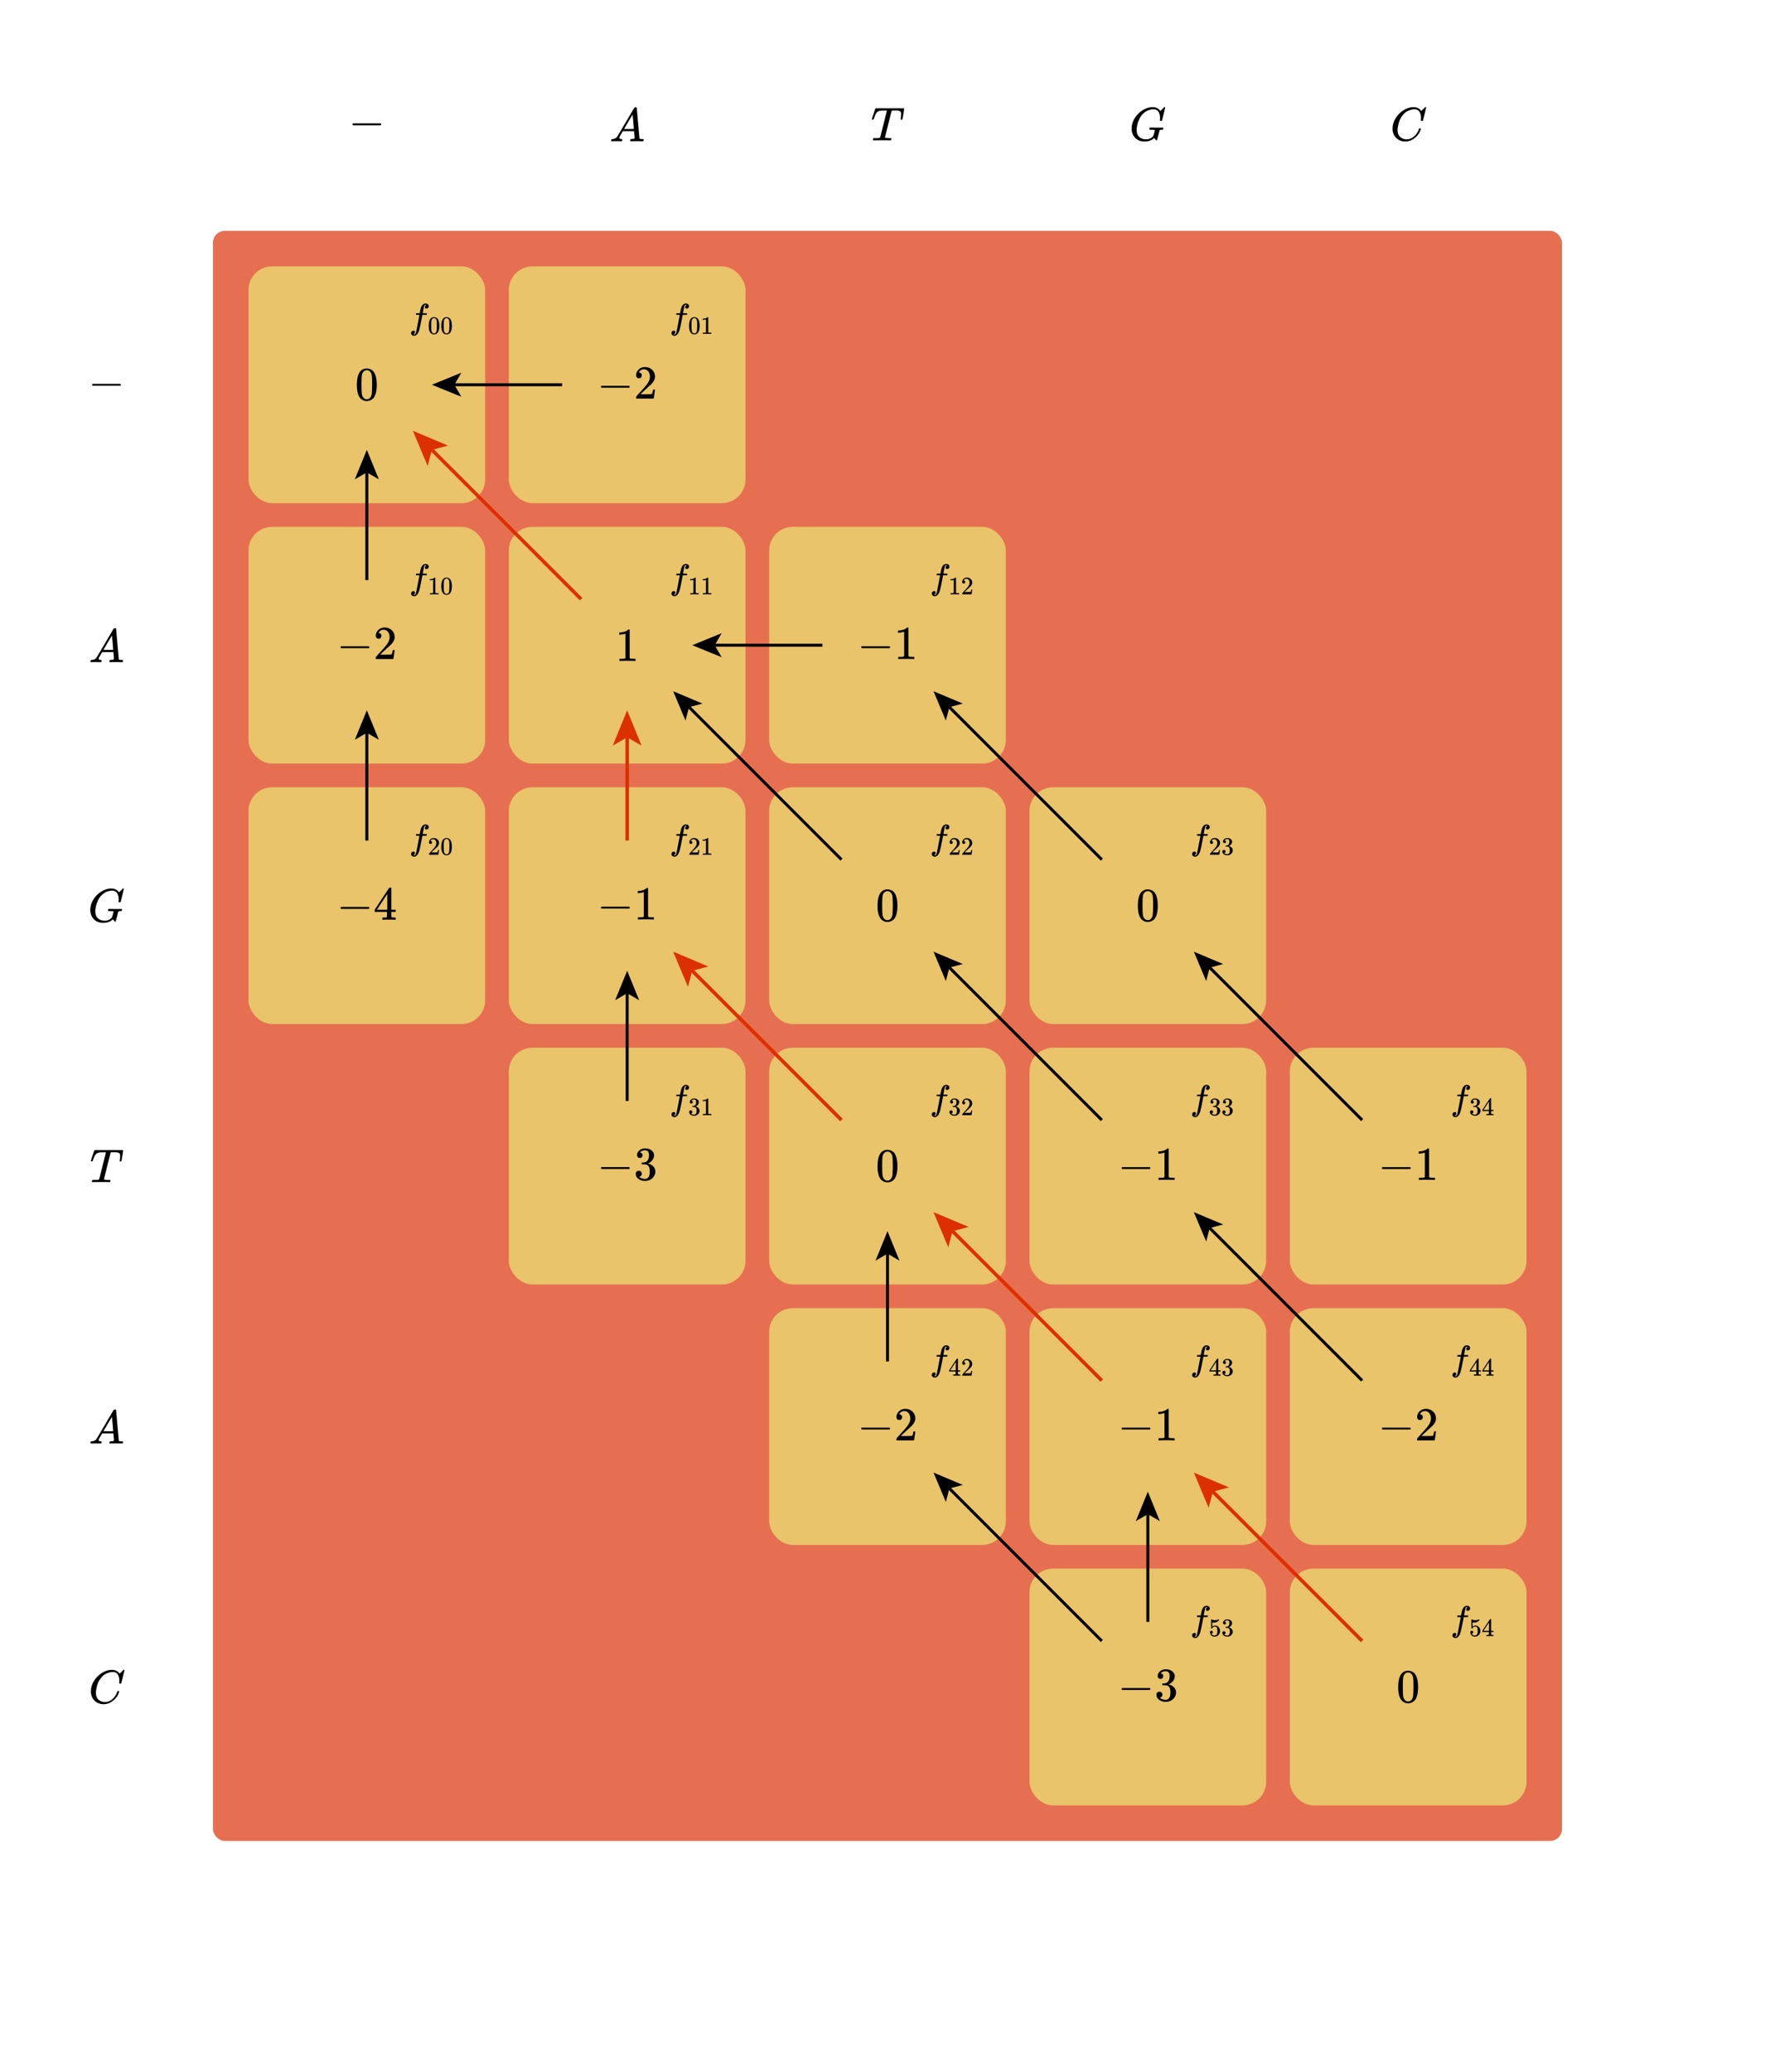 <svg version="1.2" xmlns="http://www.w3.org/2000/svg" viewBox="0 0 600 700" width="100%" height="100%"><rect x="72" y="78" width="456" height="544" fill="#e76f51" fill-opacity="1" stroke="none" rx="4" transform="rotate(0, 300, 350)"><title>`F`.shape</title></rect><rect x="172" y="354" width="80" height="80" fill="#e9c46a" fill-opacity="1" stroke="none" rx="8" transform="rotate(0, 212, 394)"><title>`f_31`.shape</title></rect><g transform="rotate(0, 234, 372)translate(226.319, 366.54)"><title>`f_31`.text</title><svg style="font-size: 12px" xmlns="http://www.w3.org/2000/svg" width="15.361" height="10.92" role="img" focusable="false" viewBox="0 -705 1280.1 910"><g stroke="none" fill="#000000" stroke-width="0" transform="scale(1,-1)" fill-opacity="1"><g data-mml-node="math"><g data-mml-node="msub"><g data-mml-node="TeXAtom" data-mjx-texclass="ORD"><g data-mml-node="mi"><path data-c="1D453" d="M118 -162Q120 -162 124 -164T135 -167T147 -168Q160 -168 171 -155T187 -126Q197 -99 221 27T267 267T289 382V385H242Q195 385 192 387Q188 390 188 397L195 425Q197 430 203 430T250 431Q298 431 298 432Q298 434 307 482T319 540Q356 705 465 705Q502 703 526 683T550 630Q550 594 529 578T487 561Q443 561 443 603Q443 622 454 636T478 657L487 662Q471 668 457 668Q445 668 434 658T419 630Q412 601 403 552T387 469T380 433Q380 431 435 431Q480 431 487 430T498 424Q499 420 496 407T491 391Q489 386 482 386T428 385H372L349 263Q301 15 282 -47Q255 -132 212 -173Q175 -205 139 -205Q107 -205 81 -186T55 -132Q55 -95 76 -78T118 -61Q162 -61 162 -103Q162 -122 151 -136T127 -157L118 -162Z"/></g></g><g data-mml-node="TeXAtom" transform="translate(523,-150) scale(0.707)" data-mjx-texclass="ORD"><g data-mml-node="TeXAtom" data-mjx-texclass="ORD"><g data-mml-node="mn"><path data-c="33" d="M127 463Q100 463 85 480T69 524Q69 579 117 622T233 665Q268 665 277 664Q351 652 390 611T430 522Q430 470 396 421T302 350L299 348Q299 347 308 345T337 336T375 315Q457 262 457 175Q457 96 395 37T238 -22Q158 -22 100 21T42 130Q42 158 60 175T105 193Q133 193 151 175T169 130Q169 119 166 110T159 94T148 82T136 74T126 70T118 67L114 66Q165 21 238 21Q293 21 321 74Q338 107 338 175V195Q338 290 274 322Q259 328 213 329L171 330L168 332Q166 335 166 348Q166 366 174 366Q202 366 232 371Q266 376 294 413T322 525V533Q322 590 287 612Q265 626 240 626Q208 626 181 615T143 592T132 580H135Q138 579 143 578T153 573T165 566T175 555T183 540T186 520Q186 498 172 481T127 463Z"/><path data-c="31" d="M213 578L200 573Q186 568 160 563T102 556H83V602H102Q149 604 189 617T245 641T273 663Q275 666 285 666Q294 666 302 660V361L303 61Q310 54 315 52T339 48T401 46H427V0H416Q395 3 257 3Q121 3 100 0H88V46H114Q136 46 152 46T177 47T193 50T201 52T207 57T213 61V578Z" transform="translate(500,0)"/></g></g></g></g></g></g></svg></g><g transform="rotate(0, 212, 394)translate(201.776, 388.024)"><title>`f_31`.value</title><svg style="font-size: 16px" xmlns="http://www.w3.org/2000/svg" width="20.448" height="11.952" role="img" focusable="false" viewBox="0 -665 1278 747"><g stroke="none" fill="#000000" stroke-width="0" transform="scale(1,-1)" fill-opacity="1"><g data-mml-node="math"><g data-mml-node="mo"><path data-c="2212" d="M84 237T84 250T98 270H679Q694 262 694 250T679 230H98Q84 237 84 250Z"/></g><g data-mml-node="mn" transform="translate(778,0)"><path data-c="33" d="M127 463Q100 463 85 480T69 524Q69 579 117 622T233 665Q268 665 277 664Q351 652 390 611T430 522Q430 470 396 421T302 350L299 348Q299 347 308 345T337 336T375 315Q457 262 457 175Q457 96 395 37T238 -22Q158 -22 100 21T42 130Q42 158 60 175T105 193Q133 193 151 175T169 130Q169 119 166 110T159 94T148 82T136 74T126 70T118 67L114 66Q165 21 238 21Q293 21 321 74Q338 107 338 175V195Q338 290 274 322Q259 328 213 329L171 330L168 332Q166 335 166 348Q166 366 174 366Q202 366 232 371Q266 376 294 413T322 525V533Q322 590 287 612Q265 626 240 626Q208 626 181 615T143 592T132 580H135Q138 579 143 578T153 573T165 566T175 555T183 540T186 520Q186 498 172 481T127 463Z"/></g></g></g></svg></g><g transform="rotate(0, 36, 394)translate(30.368, 388.584)"><title>4:3.$ANON_3</title><svg style="font-size: 16px" xmlns="http://www.w3.org/2000/svg" width="11.264" height="10.832" role="img" focusable="false" viewBox="0 -677 704 677"><g stroke="none" fill="#000000" stroke-width="0" transform="scale(1,-1)" fill-opacity="1"><g data-mml-node="math"><g data-mml-node="mi"><path data-c="1D447" d="M40 437Q21 437 21 445Q21 450 37 501T71 602L88 651Q93 669 101 677H569H659Q691 677 697 676T704 667Q704 661 687 553T668 444Q668 437 649 437Q640 437 637 437T631 442L629 445Q629 451 635 490T641 551Q641 586 628 604T573 629Q568 630 515 631Q469 631 457 630T439 622Q438 621 368 343T298 60Q298 48 386 46Q418 46 427 45T436 36Q436 31 433 22Q429 4 424 1L422 0Q419 0 415 0Q410 0 363 1T228 2Q99 2 64 0H49Q43 6 43 9T45 27Q49 40 55 46H83H94Q174 46 189 55Q190 56 191 56Q196 59 201 76T241 233Q258 301 269 344Q339 619 339 625Q339 630 310 630H279Q212 630 191 624Q146 614 121 583T67 467Q60 445 57 441T43 437H40Z"/></g></g></g></svg></g><g transform="rotate(0, 388, 42)translate(381.712, 36.184)"><title>5:3.$ANON_3</title><svg style="font-size: 16px" xmlns="http://www.w3.org/2000/svg" width="12.576" height="11.632" role="img" focusable="false" viewBox="0 -705 786 727"><g stroke="none" fill="#000000" stroke-width="0" transform="scale(1,-1)" fill-opacity="1"><g data-mml-node="math"><g data-mml-node="mi"><path data-c="1D43A" d="M50 252Q50 367 117 473T286 641T490 704Q580 704 633 653Q642 643 648 636T656 626L657 623Q660 623 684 649Q691 655 699 663T715 679T725 690L740 705H746Q760 705 760 698Q760 694 728 561Q692 422 692 421Q690 416 687 415T669 413H653Q647 419 647 422Q647 423 648 429T650 449T651 481Q651 552 619 605T510 659Q492 659 471 656T418 643T357 615T294 567T236 496T189 394T158 260Q156 242 156 221Q156 173 170 136T206 79T256 45T308 28T353 24Q407 24 452 47T514 106Q517 114 529 161T541 214Q541 222 528 224T468 227H431Q425 233 425 235T427 254Q431 267 437 273H454Q494 271 594 271Q634 271 659 271T695 272T707 272Q721 272 721 263Q721 261 719 249Q714 230 709 228Q706 227 694 227Q674 227 653 224Q646 221 643 215T629 164Q620 131 614 108Q589 6 586 3Q584 1 581 1Q571 1 553 21T530 52Q530 53 528 52T522 47Q448 -22 322 -22Q201 -22 126 55T50 252Z"/></g></g></g></svg></g><rect x="172" y="90" width="80" height="80" fill="#e9c46a" fill-opacity="1" stroke="none" rx="8" transform="rotate(0, 212, 130)"><title>`f_01`.shape</title></rect><g transform="rotate(0, 234, 108)translate(226.319, 102.54)"><title>`f_01`.text</title><svg style="font-size: 12px" xmlns="http://www.w3.org/2000/svg" width="15.361" height="10.92" role="img" focusable="false" viewBox="0 -705 1280.1 910"><g stroke="none" fill="#000000" stroke-width="0" transform="scale(1,-1)" fill-opacity="1"><g data-mml-node="math"><g data-mml-node="msub"><g data-mml-node="TeXAtom" data-mjx-texclass="ORD"><g data-mml-node="mi"><path data-c="1D453" d="M118 -162Q120 -162 124 -164T135 -167T147 -168Q160 -168 171 -155T187 -126Q197 -99 221 27T267 267T289 382V385H242Q195 385 192 387Q188 390 188 397L195 425Q197 430 203 430T250 431Q298 431 298 432Q298 434 307 482T319 540Q356 705 465 705Q502 703 526 683T550 630Q550 594 529 578T487 561Q443 561 443 603Q443 622 454 636T478 657L487 662Q471 668 457 668Q445 668 434 658T419 630Q412 601 403 552T387 469T380 433Q380 431 435 431Q480 431 487 430T498 424Q499 420 496 407T491 391Q489 386 482 386T428 385H372L349 263Q301 15 282 -47Q255 -132 212 -173Q175 -205 139 -205Q107 -205 81 -186T55 -132Q55 -95 76 -78T118 -61Q162 -61 162 -103Q162 -122 151 -136T127 -157L118 -162Z"/></g></g><g data-mml-node="TeXAtom" transform="translate(523,-150) scale(0.707)" data-mjx-texclass="ORD"><g data-mml-node="TeXAtom" data-mjx-texclass="ORD"><g data-mml-node="mn"><path data-c="30" d="M96 585Q152 666 249 666Q297 666 345 640T423 548Q460 465 460 320Q460 165 417 83Q397 41 362 16T301 -15T250 -22Q224 -22 198 -16T137 16T82 83Q39 165 39 320Q39 494 96 585ZM321 597Q291 629 250 629Q208 629 178 597Q153 571 145 525T137 333Q137 175 145 125T181 46Q209 16 250 16Q290 16 318 46Q347 76 354 130T362 333Q362 478 354 524T321 597Z"/><path data-c="31" d="M213 578L200 573Q186 568 160 563T102 556H83V602H102Q149 604 189 617T245 641T273 663Q275 666 285 666Q294 666 302 660V361L303 61Q310 54 315 52T339 48T401 46H427V0H416Q395 3 257 3Q121 3 100 0H88V46H114Q136 46 152 46T177 47T193 50T201 52T207 57T213 61V578Z" transform="translate(500,0)"/></g></g></g></g></g></g></svg></g><g transform="rotate(0, 212, 130)translate(201.776, 124.016)"><title>`f_01`.value</title><svg style="font-size: 16px" xmlns="http://www.w3.org/2000/svg" width="20.448" height="11.968" role="img" focusable="false" viewBox="0 -666 1278 748"><g stroke="none" fill="#000000" stroke-width="0" transform="scale(1,-1)" fill-opacity="1"><g data-mml-node="math"><g data-mml-node="mo"><path data-c="2212" d="M84 237T84 250T98 270H679Q694 262 694 250T679 230H98Q84 237 84 250Z"/></g><g data-mml-node="mn" transform="translate(778,0)"><path data-c="32" d="M109 429Q82 429 66 447T50 491Q50 562 103 614T235 666Q326 666 387 610T449 465Q449 422 429 383T381 315T301 241Q265 210 201 149L142 93L218 92Q375 92 385 97Q392 99 409 186V189H449V186Q448 183 436 95T421 3V0H50V19V31Q50 38 56 46T86 81Q115 113 136 137Q145 147 170 174T204 211T233 244T261 278T284 308T305 340T320 369T333 401T340 431T343 464Q343 527 309 573T212 619Q179 619 154 602T119 569T109 550Q109 549 114 549Q132 549 151 535T170 489Q170 464 154 447T109 429Z"/></g></g></g></svg></g><rect x="172" y="266" width="80" height="80" fill="#e9c46a" fill-opacity="1" stroke="none" rx="8" transform="rotate(0, 212, 306)"><title>`f_21`.shape</title></rect><g transform="rotate(0, 234, 284)translate(226.319, 278.54)"><title>`f_21`.text</title><svg style="font-size: 12px" xmlns="http://www.w3.org/2000/svg" width="15.361" height="10.92" role="img" focusable="false" viewBox="0 -705 1280.1 910"><g stroke="none" fill="#000000" stroke-width="0" transform="scale(1,-1)" fill-opacity="1"><g data-mml-node="math"><g data-mml-node="msub"><g data-mml-node="TeXAtom" data-mjx-texclass="ORD"><g data-mml-node="mi"><path data-c="1D453" d="M118 -162Q120 -162 124 -164T135 -167T147 -168Q160 -168 171 -155T187 -126Q197 -99 221 27T267 267T289 382V385H242Q195 385 192 387Q188 390 188 397L195 425Q197 430 203 430T250 431Q298 431 298 432Q298 434 307 482T319 540Q356 705 465 705Q502 703 526 683T550 630Q550 594 529 578T487 561Q443 561 443 603Q443 622 454 636T478 657L487 662Q471 668 457 668Q445 668 434 658T419 630Q412 601 403 552T387 469T380 433Q380 431 435 431Q480 431 487 430T498 424Q499 420 496 407T491 391Q489 386 482 386T428 385H372L349 263Q301 15 282 -47Q255 -132 212 -173Q175 -205 139 -205Q107 -205 81 -186T55 -132Q55 -95 76 -78T118 -61Q162 -61 162 -103Q162 -122 151 -136T127 -157L118 -162Z"/></g></g><g data-mml-node="TeXAtom" transform="translate(523,-150) scale(0.707)" data-mjx-texclass="ORD"><g data-mml-node="TeXAtom" data-mjx-texclass="ORD"><g data-mml-node="mn"><path data-c="32" d="M109 429Q82 429 66 447T50 491Q50 562 103 614T235 666Q326 666 387 610T449 465Q449 422 429 383T381 315T301 241Q265 210 201 149L142 93L218 92Q375 92 385 97Q392 99 409 186V189H449V186Q448 183 436 95T421 3V0H50V19V31Q50 38 56 46T86 81Q115 113 136 137Q145 147 170 174T204 211T233 244T261 278T284 308T305 340T320 369T333 401T340 431T343 464Q343 527 309 573T212 619Q179 619 154 602T119 569T109 550Q109 549 114 549Q132 549 151 535T170 489Q170 464 154 447T109 429Z"/><path data-c="31" d="M213 578L200 573Q186 568 160 563T102 556H83V602H102Q149 604 189 617T245 641T273 663Q275 666 285 666Q294 666 302 660V361L303 61Q310 54 315 52T339 48T401 46H427V0H416Q395 3 257 3Q121 3 100 0H88V46H114Q136 46 152 46T177 47T193 50T201 52T207 57T213 61V578Z" transform="translate(500,0)"/></g></g></g></g></g></g></svg></g><g transform="rotate(0, 212, 306)translate(201.776, 300.016)"><title>`f_21`.value</title><svg style="font-size: 16px" xmlns="http://www.w3.org/2000/svg" width="20.448" height="11.968" role="img" focusable="false" viewBox="0 -666 1278 748"><g stroke="none" fill="#000000" stroke-width="0" transform="scale(1,-1)" fill-opacity="1"><g data-mml-node="math"><g data-mml-node="mo"><path data-c="2212" d="M84 237T84 250T98 270H679Q694 262 694 250T679 230H98Q84 237 84 250Z"/></g><g data-mml-node="mn" transform="translate(778,0)"><path data-c="31" d="M213 578L200 573Q186 568 160 563T102 556H83V602H102Q149 604 189 617T245 641T273 663Q275 666 285 666Q294 666 302 660V361L303 61Q310 54 315 52T339 48T401 46H427V0H416Q395 3 257 3Q121 3 100 0H88V46H114Q136 46 152 46T177 47T193 50T201 52T207 57T213 61V578Z"/></g></g></g></svg></g><g transform="rotate(0, 36, 306)translate(29.712, 300.184)"><title>4:2.$ANON_3</title><svg style="font-size: 16px" xmlns="http://www.w3.org/2000/svg" width="12.576" height="11.632" role="img" focusable="false" viewBox="0 -705 786 727"><g stroke="none" fill="#000000" stroke-width="0" transform="scale(1,-1)" fill-opacity="1"><g data-mml-node="math"><g data-mml-node="mi"><path data-c="1D43A" d="M50 252Q50 367 117 473T286 641T490 704Q580 704 633 653Q642 643 648 636T656 626L657 623Q660 623 684 649Q691 655 699 663T715 679T725 690L740 705H746Q760 705 760 698Q760 694 728 561Q692 422 692 421Q690 416 687 415T669 413H653Q647 419 647 422Q647 423 648 429T650 449T651 481Q651 552 619 605T510 659Q492 659 471 656T418 643T357 615T294 567T236 496T189 394T158 260Q156 242 156 221Q156 173 170 136T206 79T256 45T308 28T353 24Q407 24 452 47T514 106Q517 114 529 161T541 214Q541 222 528 224T468 227H431Q425 233 425 235T427 254Q431 267 437 273H454Q494 271 594 271Q634 271 659 271T695 272T707 272Q721 272 721 263Q721 261 719 249Q714 230 709 228Q706 227 694 227Q674 227 653 224Q646 221 643 215T629 164Q620 131 614 108Q589 6 586 3Q584 1 581 1Q571 1 553 21T530 52Q530 53 528 52T522 47Q448 -22 322 -22Q201 -22 126 55T50 252Z"/></g></g></g></svg></g><rect x="348" y="354" width="80" height="80" fill="#e9c46a" fill-opacity="1" stroke="none" rx="8" transform="rotate(0, 388, 394)"><title>`f_33`.shape</title></rect><g transform="rotate(0, 410, 372)translate(402.319, 366.54)"><title>`f_33`.text</title><svg style="font-size: 12px" xmlns="http://www.w3.org/2000/svg" width="15.361" height="10.92" role="img" focusable="false" viewBox="0 -705 1280.1 910"><g stroke="none" fill="#000000" stroke-width="0" transform="scale(1,-1)" fill-opacity="1"><g data-mml-node="math"><g data-mml-node="msub"><g data-mml-node="TeXAtom" data-mjx-texclass="ORD"><g data-mml-node="mi"><path data-c="1D453" d="M118 -162Q120 -162 124 -164T135 -167T147 -168Q160 -168 171 -155T187 -126Q197 -99 221 27T267 267T289 382V385H242Q195 385 192 387Q188 390 188 397L195 425Q197 430 203 430T250 431Q298 431 298 432Q298 434 307 482T319 540Q356 705 465 705Q502 703 526 683T550 630Q550 594 529 578T487 561Q443 561 443 603Q443 622 454 636T478 657L487 662Q471 668 457 668Q445 668 434 658T419 630Q412 601 403 552T387 469T380 433Q380 431 435 431Q480 431 487 430T498 424Q499 420 496 407T491 391Q489 386 482 386T428 385H372L349 263Q301 15 282 -47Q255 -132 212 -173Q175 -205 139 -205Q107 -205 81 -186T55 -132Q55 -95 76 -78T118 -61Q162 -61 162 -103Q162 -122 151 -136T127 -157L118 -162Z"/></g></g><g data-mml-node="TeXAtom" transform="translate(523,-150) scale(0.707)" data-mjx-texclass="ORD"><g data-mml-node="TeXAtom" data-mjx-texclass="ORD"><g data-mml-node="mn"><path data-c="33" d="M127 463Q100 463 85 480T69 524Q69 579 117 622T233 665Q268 665 277 664Q351 652 390 611T430 522Q430 470 396 421T302 350L299 348Q299 347 308 345T337 336T375 315Q457 262 457 175Q457 96 395 37T238 -22Q158 -22 100 21T42 130Q42 158 60 175T105 193Q133 193 151 175T169 130Q169 119 166 110T159 94T148 82T136 74T126 70T118 67L114 66Q165 21 238 21Q293 21 321 74Q338 107 338 175V195Q338 290 274 322Q259 328 213 329L171 330L168 332Q166 335 166 348Q166 366 174 366Q202 366 232 371Q266 376 294 413T322 525V533Q322 590 287 612Q265 626 240 626Q208 626 181 615T143 592T132 580H135Q138 579 143 578T153 573T165 566T175 555T183 540T186 520Q186 498 172 481T127 463Z"/><path data-c="33" d="M127 463Q100 463 85 480T69 524Q69 579 117 622T233 665Q268 665 277 664Q351 652 390 611T430 522Q430 470 396 421T302 350L299 348Q299 347 308 345T337 336T375 315Q457 262 457 175Q457 96 395 37T238 -22Q158 -22 100 21T42 130Q42 158 60 175T105 193Q133 193 151 175T169 130Q169 119 166 110T159 94T148 82T136 74T126 70T118 67L114 66Q165 21 238 21Q293 21 321 74Q338 107 338 175V195Q338 290 274 322Q259 328 213 329L171 330L168 332Q166 335 166 348Q166 366 174 366Q202 366 232 371Q266 376 294 413T322 525V533Q322 590 287 612Q265 626 240 626Q208 626 181 615T143 592T132 580H135Q138 579 143 578T153 573T165 566T175 555T183 540T186 520Q186 498 172 481T127 463Z" transform="translate(500,0)"/></g></g></g></g></g></g></svg></g><g transform="rotate(0, 388, 394)translate(377.776, 388.016)"><title>`f_33`.value</title><svg style="font-size: 16px" xmlns="http://www.w3.org/2000/svg" width="20.448" height="11.968" role="img" focusable="false" viewBox="0 -666 1278 748"><g stroke="none" fill="#000000" stroke-width="0" transform="scale(1,-1)" fill-opacity="1"><g data-mml-node="math"><g data-mml-node="mo"><path data-c="2212" d="M84 237T84 250T98 270H679Q694 262 694 250T679 230H98Q84 237 84 250Z"/></g><g data-mml-node="mn" transform="translate(778,0)"><path data-c="31" d="M213 578L200 573Q186 568 160 563T102 556H83V602H102Q149 604 189 617T245 641T273 663Q275 666 285 666Q294 666 302 660V361L303 61Q310 54 315 52T339 48T401 46H427V0H416Q395 3 257 3Q121 3 100 0H88V46H114Q136 46 152 46T177 47T193 50T201 52T207 57T213 61V578Z"/></g></g></g></svg></g><g transform="rotate(0, 300, 42)translate(294.368, 36.584)"><title>5:2.$ANON_3</title><svg style="font-size: 16px" xmlns="http://www.w3.org/2000/svg" width="11.264" height="10.832" role="img" focusable="false" viewBox="0 -677 704 677"><g stroke="none" fill="#000000" stroke-width="0" transform="scale(1,-1)" fill-opacity="1"><g data-mml-node="math"><g data-mml-node="mi"><path data-c="1D447" d="M40 437Q21 437 21 445Q21 450 37 501T71 602L88 651Q93 669 101 677H569H659Q691 677 697 676T704 667Q704 661 687 553T668 444Q668 437 649 437Q640 437 637 437T631 442L629 445Q629 451 635 490T641 551Q641 586 628 604T573 629Q568 630 515 631Q469 631 457 630T439 622Q438 621 368 343T298 60Q298 48 386 46Q418 46 427 45T436 36Q436 31 433 22Q429 4 424 1L422 0Q419 0 415 0Q410 0 363 1T228 2Q99 2 64 0H49Q43 6 43 9T45 27Q49 40 55 46H83H94Q174 46 189 55Q190 56 191 56Q196 59 201 76T241 233Q258 301 269 344Q339 619 339 625Q339 630 310 630H279Q212 630 191 624Q146 614 121 583T67 467Q60 445 57 441T43 437H40Z"/></g></g></g></svg></g><g transform="rotate(0, 212, 42)translate(206, 36.272)"><title>5:1.$ANON_3</title><svg style="font-size: 16px" xmlns="http://www.w3.org/2000/svg" width="12" height="11.456" role="img" focusable="false" viewBox="0 -716 750 716"><g stroke="none" fill="#000000" stroke-width="0" transform="scale(1,-1)" fill-opacity="1"><g data-mml-node="math"><g data-mml-node="mi"><path data-c="1D434" d="M208 74Q208 50 254 46Q272 46 272 35Q272 34 270 22Q267 8 264 4T251 0Q249 0 239 0T205 1T141 2Q70 2 50 0H42Q35 7 35 11Q37 38 48 46H62Q132 49 164 96Q170 102 345 401T523 704Q530 716 547 716H555H572Q578 707 578 706L606 383Q634 60 636 57Q641 46 701 46Q726 46 726 36Q726 34 723 22Q720 7 718 4T704 0Q701 0 690 0T651 1T578 2Q484 2 455 0H443Q437 6 437 9T439 27Q443 40 445 43L449 46H469Q523 49 533 63L521 213H283L249 155Q208 86 208 74ZM516 260Q516 271 504 416T490 562L463 519Q447 492 400 412L310 260L413 259Q516 259 516 260Z"/></g></g></g></svg></g><g transform="rotate(0, 36, 570)translate(29.92, 564.184)"><title>4:5.$ANON_3</title><svg style="font-size: 16px" xmlns="http://www.w3.org/2000/svg" width="12.16" height="11.632" role="img" focusable="false" viewBox="0 -705 760 727"><g stroke="none" fill="#000000" stroke-width="0" transform="scale(1,-1)" fill-opacity="1"><g data-mml-node="math"><g data-mml-node="mi"><path data-c="1D436" d="M50 252Q50 367 117 473T286 641T490 704Q580 704 633 653Q642 643 648 636T656 626L657 623Q660 623 684 649Q691 655 699 663T715 679T725 690L740 705H746Q760 705 760 698Q760 694 728 561Q692 422 692 421Q690 416 687 415T669 413H653Q647 419 647 422Q647 423 648 429T650 449T651 481Q651 552 619 605T510 659Q484 659 454 652T382 628T299 572T226 479Q194 422 175 346T156 222Q156 108 232 58Q280 24 350 24Q441 24 512 92T606 240Q610 253 612 255T628 257Q648 257 648 248Q648 243 647 239Q618 132 523 55T319 -22Q206 -22 128 53T50 252Z"/></g></g></g></svg></g><rect x="348" y="442" width="80" height="80" fill="#e9c46a" fill-opacity="1" stroke="none" rx="8" transform="rotate(0, 388, 482)"><title>`f_43`.shape</title></rect><g transform="rotate(0, 410, 460)translate(402.319, 454.54)"><title>`f_43`.text</title><svg style="font-size: 12px" xmlns="http://www.w3.org/2000/svg" width="15.361" height="10.92" role="img" focusable="false" viewBox="0 -705 1280.1 910"><g stroke="none" fill="#000000" stroke-width="0" transform="scale(1,-1)" fill-opacity="1"><g data-mml-node="math"><g data-mml-node="msub"><g data-mml-node="TeXAtom" data-mjx-texclass="ORD"><g data-mml-node="mi"><path data-c="1D453" d="M118 -162Q120 -162 124 -164T135 -167T147 -168Q160 -168 171 -155T187 -126Q197 -99 221 27T267 267T289 382V385H242Q195 385 192 387Q188 390 188 397L195 425Q197 430 203 430T250 431Q298 431 298 432Q298 434 307 482T319 540Q356 705 465 705Q502 703 526 683T550 630Q550 594 529 578T487 561Q443 561 443 603Q443 622 454 636T478 657L487 662Q471 668 457 668Q445 668 434 658T419 630Q412 601 403 552T387 469T380 433Q380 431 435 431Q480 431 487 430T498 424Q499 420 496 407T491 391Q489 386 482 386T428 385H372L349 263Q301 15 282 -47Q255 -132 212 -173Q175 -205 139 -205Q107 -205 81 -186T55 -132Q55 -95 76 -78T118 -61Q162 -61 162 -103Q162 -122 151 -136T127 -157L118 -162Z"/></g></g><g data-mml-node="TeXAtom" transform="translate(523,-150) scale(0.707)" data-mjx-texclass="ORD"><g data-mml-node="TeXAtom" data-mjx-texclass="ORD"><g data-mml-node="mn"><path data-c="34" d="M462 0Q444 3 333 3Q217 3 199 0H190V46H221Q241 46 248 46T265 48T279 53T286 61Q287 63 287 115V165H28V211L179 442Q332 674 334 675Q336 677 355 677H373L379 671V211H471V165H379V114Q379 73 379 66T385 54Q393 47 442 46H471V0H462ZM293 211V545L74 212L183 211H293Z"/><path data-c="33" d="M127 463Q100 463 85 480T69 524Q69 579 117 622T233 665Q268 665 277 664Q351 652 390 611T430 522Q430 470 396 421T302 350L299 348Q299 347 308 345T337 336T375 315Q457 262 457 175Q457 96 395 37T238 -22Q158 -22 100 21T42 130Q42 158 60 175T105 193Q133 193 151 175T169 130Q169 119 166 110T159 94T148 82T136 74T126 70T118 67L114 66Q165 21 238 21Q293 21 321 74Q338 107 338 175V195Q338 290 274 322Q259 328 213 329L171 330L168 332Q166 335 166 348Q166 366 174 366Q202 366 232 371Q266 376 294 413T322 525V533Q322 590 287 612Q265 626 240 626Q208 626 181 615T143 592T132 580H135Q138 579 143 578T153 573T165 566T175 555T183 540T186 520Q186 498 172 481T127 463Z" transform="translate(500,0)"/></g></g></g></g></g></g></svg></g><g transform="rotate(0, 388, 482)translate(377.776, 476.016)"><title>`f_43`.value</title><svg style="font-size: 16px" xmlns="http://www.w3.org/2000/svg" width="20.448" height="11.968" role="img" focusable="false" viewBox="0 -666 1278 748"><g stroke="none" fill="#000000" stroke-width="0" transform="scale(1,-1)" fill-opacity="1"><g data-mml-node="math"><g data-mml-node="mo"><path data-c="2212" d="M84 237T84 250T98 270H679Q694 262 694 250T679 230H98Q84 237 84 250Z"/></g><g data-mml-node="mn" transform="translate(778,0)"><path data-c="31" d="M213 578L200 573Q186 568 160 563T102 556H83V602H102Q149 604 189 617T245 641T273 663Q275 666 285 666Q294 666 302 660V361L303 61Q310 54 315 52T339 48T401 46H427V0H416Q395 3 257 3Q121 3 100 0H88V46H114Q136 46 152 46T177 47T193 50T201 52T207 57T213 61V578Z"/></g></g></g></svg></g><rect x="260" y="354" width="80" height="80" fill="#e9c46a" fill-opacity="1" stroke="none" rx="8" transform="rotate(0, 300, 394)"><title>`f_32`.shape</title></rect><g transform="rotate(0, 322, 372)translate(314.319, 366.54)"><title>`f_32`.text</title><svg style="font-size: 12px" xmlns="http://www.w3.org/2000/svg" width="15.361" height="10.92" role="img" focusable="false" viewBox="0 -705 1280.1 910"><g stroke="none" fill="#000000" stroke-width="0" transform="scale(1,-1)" fill-opacity="1"><g data-mml-node="math"><g data-mml-node="msub"><g data-mml-node="TeXAtom" data-mjx-texclass="ORD"><g data-mml-node="mi"><path data-c="1D453" d="M118 -162Q120 -162 124 -164T135 -167T147 -168Q160 -168 171 -155T187 -126Q197 -99 221 27T267 267T289 382V385H242Q195 385 192 387Q188 390 188 397L195 425Q197 430 203 430T250 431Q298 431 298 432Q298 434 307 482T319 540Q356 705 465 705Q502 703 526 683T550 630Q550 594 529 578T487 561Q443 561 443 603Q443 622 454 636T478 657L487 662Q471 668 457 668Q445 668 434 658T419 630Q412 601 403 552T387 469T380 433Q380 431 435 431Q480 431 487 430T498 424Q499 420 496 407T491 391Q489 386 482 386T428 385H372L349 263Q301 15 282 -47Q255 -132 212 -173Q175 -205 139 -205Q107 -205 81 -186T55 -132Q55 -95 76 -78T118 -61Q162 -61 162 -103Q162 -122 151 -136T127 -157L118 -162Z"/></g></g><g data-mml-node="TeXAtom" transform="translate(523,-150) scale(0.707)" data-mjx-texclass="ORD"><g data-mml-node="TeXAtom" data-mjx-texclass="ORD"><g data-mml-node="mn"><path data-c="33" d="M127 463Q100 463 85 480T69 524Q69 579 117 622T233 665Q268 665 277 664Q351 652 390 611T430 522Q430 470 396 421T302 350L299 348Q299 347 308 345T337 336T375 315Q457 262 457 175Q457 96 395 37T238 -22Q158 -22 100 21T42 130Q42 158 60 175T105 193Q133 193 151 175T169 130Q169 119 166 110T159 94T148 82T136 74T126 70T118 67L114 66Q165 21 238 21Q293 21 321 74Q338 107 338 175V195Q338 290 274 322Q259 328 213 329L171 330L168 332Q166 335 166 348Q166 366 174 366Q202 366 232 371Q266 376 294 413T322 525V533Q322 590 287 612Q265 626 240 626Q208 626 181 615T143 592T132 580H135Q138 579 143 578T153 573T165 566T175 555T183 540T186 520Q186 498 172 481T127 463Z"/><path data-c="32" d="M109 429Q82 429 66 447T50 491Q50 562 103 614T235 666Q326 666 387 610T449 465Q449 422 429 383T381 315T301 241Q265 210 201 149L142 93L218 92Q375 92 385 97Q392 99 409 186V189H449V186Q448 183 436 95T421 3V0H50V19V31Q50 38 56 46T86 81Q115 113 136 137Q145 147 170 174T204 211T233 244T261 278T284 308T305 340T320 369T333 401T340 431T343 464Q343 527 309 573T212 619Q179 619 154 602T119 569T109 550Q109 549 114 549Q132 549 151 535T170 489Q170 464 154 447T109 429Z" transform="translate(500,0)"/></g></g></g></g></g></g></svg></g><g transform="rotate(0, 300, 394)translate(296, 388.496)"><title>`f_32`.value</title><svg style="font-size: 16px" xmlns="http://www.w3.org/2000/svg" width="8" height="11.008" role="img" focusable="false" viewBox="0 -666 500 688"><g stroke="none" fill="#000000" stroke-width="0" transform="scale(1,-1)" fill-opacity="1"><g data-mml-node="math"><g data-mml-node="mn"><path data-c="30" d="M96 585Q152 666 249 666Q297 666 345 640T423 548Q460 465 460 320Q460 165 417 83Q397 41 362 16T301 -15T250 -22Q224 -22 198 -16T137 16T82 83Q39 165 39 320Q39 494 96 585ZM321 597Q291 629 250 629Q208 629 178 597Q153 571 145 525T137 333Q137 175 145 125T181 46Q209 16 250 16Q290 16 318 46Q347 76 354 130T362 333Q362 478 354 524T321 597Z"/></g></g></g></svg></g><rect x="260" y="266" width="80" height="80" fill="#e9c46a" fill-opacity="1" stroke="none" rx="8" transform="rotate(0, 300, 306)"><title>`f_22`.shape</title></rect><g transform="rotate(0, 322, 284)translate(314.319, 278.54)"><title>`f_22`.text</title><svg style="font-size: 12px" xmlns="http://www.w3.org/2000/svg" width="15.361" height="10.92" role="img" focusable="false" viewBox="0 -705 1280.1 910"><g stroke="none" fill="#000000" stroke-width="0" transform="scale(1,-1)" fill-opacity="1"><g data-mml-node="math"><g data-mml-node="msub"><g data-mml-node="TeXAtom" data-mjx-texclass="ORD"><g data-mml-node="mi"><path data-c="1D453" d="M118 -162Q120 -162 124 -164T135 -167T147 -168Q160 -168 171 -155T187 -126Q197 -99 221 27T267 267T289 382V385H242Q195 385 192 387Q188 390 188 397L195 425Q197 430 203 430T250 431Q298 431 298 432Q298 434 307 482T319 540Q356 705 465 705Q502 703 526 683T550 630Q550 594 529 578T487 561Q443 561 443 603Q443 622 454 636T478 657L487 662Q471 668 457 668Q445 668 434 658T419 630Q412 601 403 552T387 469T380 433Q380 431 435 431Q480 431 487 430T498 424Q499 420 496 407T491 391Q489 386 482 386T428 385H372L349 263Q301 15 282 -47Q255 -132 212 -173Q175 -205 139 -205Q107 -205 81 -186T55 -132Q55 -95 76 -78T118 -61Q162 -61 162 -103Q162 -122 151 -136T127 -157L118 -162Z"/></g></g><g data-mml-node="TeXAtom" transform="translate(523,-150) scale(0.707)" data-mjx-texclass="ORD"><g data-mml-node="TeXAtom" data-mjx-texclass="ORD"><g data-mml-node="mn"><path data-c="32" d="M109 429Q82 429 66 447T50 491Q50 562 103 614T235 666Q326 666 387 610T449 465Q449 422 429 383T381 315T301 241Q265 210 201 149L142 93L218 92Q375 92 385 97Q392 99 409 186V189H449V186Q448 183 436 95T421 3V0H50V19V31Q50 38 56 46T86 81Q115 113 136 137Q145 147 170 174T204 211T233 244T261 278T284 308T305 340T320 369T333 401T340 431T343 464Q343 527 309 573T212 619Q179 619 154 602T119 569T109 550Q109 549 114 549Q132 549 151 535T170 489Q170 464 154 447T109 429Z"/><path data-c="32" d="M109 429Q82 429 66 447T50 491Q50 562 103 614T235 666Q326 666 387 610T449 465Q449 422 429 383T381 315T301 241Q265 210 201 149L142 93L218 92Q375 92 385 97Q392 99 409 186V189H449V186Q448 183 436 95T421 3V0H50V19V31Q50 38 56 46T86 81Q115 113 136 137Q145 147 170 174T204 211T233 244T261 278T284 308T305 340T320 369T333 401T340 431T343 464Q343 527 309 573T212 619Q179 619 154 602T119 569T109 550Q109 549 114 549Q132 549 151 535T170 489Q170 464 154 447T109 429Z" transform="translate(500,0)"/></g></g></g></g></g></g></svg></g><g transform="rotate(0, 300, 306)translate(296, 300.496)"><title>`f_22`.value</title><svg style="font-size: 16px" xmlns="http://www.w3.org/2000/svg" width="8" height="11.008" role="img" focusable="false" viewBox="0 -666 500 688"><g stroke="none" fill="#000000" stroke-width="0" transform="scale(1,-1)" fill-opacity="1"><g data-mml-node="math"><g data-mml-node="mn"><path data-c="30" d="M96 585Q152 666 249 666Q297 666 345 640T423 548Q460 465 460 320Q460 165 417 83Q397 41 362 16T301 -15T250 -22Q224 -22 198 -16T137 16T82 83Q39 165 39 320Q39 494 96 585ZM321 597Q291 629 250 629Q208 629 178 597Q153 571 145 525T137 333Q137 175 145 125T181 46Q209 16 250 16Q290 16 318 46Q347 76 354 130T362 333Q362 478 354 524T321 597Z"/></g></g></g></svg></g><g transform="rotate(0, 124, 42)translate(117.776, 36.68)"><title>5:0.$ANON_3</title><svg style="font-size: 16px" xmlns="http://www.w3.org/2000/svg" width="12.448" height="10.64" role="img" focusable="false" viewBox="0 -583 778 665"><g stroke="none" fill="#000000" stroke-width="0" transform="scale(1,-1)" fill-opacity="1"><g data-mml-node="math"><g data-mml-node="mo"><path data-c="2212" d="M84 237T84 250T98 270H679Q694 262 694 250T679 230H98Q84 237 84 250Z"/></g></g></g></svg></g><rect x="348" y="530" width="80" height="80" fill="#e9c46a" fill-opacity="1" stroke="none" rx="8" transform="rotate(0, 388, 570)"><title>`f_53`.shape</title></rect><g transform="rotate(0, 410, 548)translate(402.319, 542.54)"><title>`f_53`.text</title><svg style="font-size: 12px" xmlns="http://www.w3.org/2000/svg" width="15.361" height="10.92" role="img" focusable="false" viewBox="0 -705 1280.1 910"><g stroke="none" fill="#000000" stroke-width="0" transform="scale(1,-1)" fill-opacity="1"><g data-mml-node="math"><g data-mml-node="msub"><g data-mml-node="TeXAtom" data-mjx-texclass="ORD"><g data-mml-node="mi"><path data-c="1D453" d="M118 -162Q120 -162 124 -164T135 -167T147 -168Q160 -168 171 -155T187 -126Q197 -99 221 27T267 267T289 382V385H242Q195 385 192 387Q188 390 188 397L195 425Q197 430 203 430T250 431Q298 431 298 432Q298 434 307 482T319 540Q356 705 465 705Q502 703 526 683T550 630Q550 594 529 578T487 561Q443 561 443 603Q443 622 454 636T478 657L487 662Q471 668 457 668Q445 668 434 658T419 630Q412 601 403 552T387 469T380 433Q380 431 435 431Q480 431 487 430T498 424Q499 420 496 407T491 391Q489 386 482 386T428 385H372L349 263Q301 15 282 -47Q255 -132 212 -173Q175 -205 139 -205Q107 -205 81 -186T55 -132Q55 -95 76 -78T118 -61Q162 -61 162 -103Q162 -122 151 -136T127 -157L118 -162Z"/></g></g><g data-mml-node="TeXAtom" transform="translate(523,-150) scale(0.707)" data-mjx-texclass="ORD"><g data-mml-node="TeXAtom" data-mjx-texclass="ORD"><g data-mml-node="mn"><path data-c="35" d="M164 157Q164 133 148 117T109 101H102Q148 22 224 22Q294 22 326 82Q345 115 345 210Q345 313 318 349Q292 382 260 382H254Q176 382 136 314Q132 307 129 306T114 304Q97 304 95 310Q93 314 93 485V614Q93 664 98 664Q100 666 102 666Q103 666 123 658T178 642T253 634Q324 634 389 662Q397 666 402 666Q410 666 410 648V635Q328 538 205 538Q174 538 149 544L139 546V374Q158 388 169 396T205 412T256 420Q337 420 393 355T449 201Q449 109 385 44T229 -22Q148 -22 99 32T50 154Q50 178 61 192T84 210T107 214Q132 214 148 197T164 157Z"/><path data-c="33" d="M127 463Q100 463 85 480T69 524Q69 579 117 622T233 665Q268 665 277 664Q351 652 390 611T430 522Q430 470 396 421T302 350L299 348Q299 347 308 345T337 336T375 315Q457 262 457 175Q457 96 395 37T238 -22Q158 -22 100 21T42 130Q42 158 60 175T105 193Q133 193 151 175T169 130Q169 119 166 110T159 94T148 82T136 74T126 70T118 67L114 66Q165 21 238 21Q293 21 321 74Q338 107 338 175V195Q338 290 274 322Q259 328 213 329L171 330L168 332Q166 335 166 348Q166 366 174 366Q202 366 232 371Q266 376 294 413T322 525V533Q322 590 287 612Q265 626 240 626Q208 626 181 615T143 592T132 580H135Q138 579 143 578T153 573T165 566T175 555T183 540T186 520Q186 498 172 481T127 463Z" transform="translate(500,0)"/></g></g></g></g></g></g></svg></g><g transform="rotate(0, 388, 570)translate(377.776, 564.024)"><title>`f_53`.value</title><svg style="font-size: 16px" xmlns="http://www.w3.org/2000/svg" width="20.448" height="11.952" role="img" focusable="false" viewBox="0 -665 1278 747"><g stroke="none" fill="#000000" stroke-width="0" transform="scale(1,-1)" fill-opacity="1"><g data-mml-node="math"><g data-mml-node="mo"><path data-c="2212" d="M84 237T84 250T98 270H679Q694 262 694 250T679 230H98Q84 237 84 250Z"/></g><g data-mml-node="mn" transform="translate(778,0)"><path data-c="33" d="M127 463Q100 463 85 480T69 524Q69 579 117 622T233 665Q268 665 277 664Q351 652 390 611T430 522Q430 470 396 421T302 350L299 348Q299 347 308 345T337 336T375 315Q457 262 457 175Q457 96 395 37T238 -22Q158 -22 100 21T42 130Q42 158 60 175T105 193Q133 193 151 175T169 130Q169 119 166 110T159 94T148 82T136 74T126 70T118 67L114 66Q165 21 238 21Q293 21 321 74Q338 107 338 175V195Q338 290 274 322Q259 328 213 329L171 330L168 332Q166 335 166 348Q166 366 174 366Q202 366 232 371Q266 376 294 413T322 525V533Q322 590 287 612Q265 626 240 626Q208 626 181 615T143 592T132 580H135Q138 579 143 578T153 573T165 566T175 555T183 540T186 520Q186 498 172 481T127 463Z"/></g></g></g></svg></g><rect x="436" y="354" width="80" height="80" fill="#e9c46a" fill-opacity="1" stroke="none" rx="8" transform="rotate(0, 476, 394)"><title>`f_34`.shape</title></rect><g transform="rotate(0, 498, 372)translate(490.319, 366.54)"><title>`f_34`.text</title><svg style="font-size: 12px" xmlns="http://www.w3.org/2000/svg" width="15.361" height="10.92" role="img" focusable="false" viewBox="0 -705 1280.1 910"><g stroke="none" fill="#000000" stroke-width="0" transform="scale(1,-1)" fill-opacity="1"><g data-mml-node="math"><g data-mml-node="msub"><g data-mml-node="TeXAtom" data-mjx-texclass="ORD"><g data-mml-node="mi"><path data-c="1D453" d="M118 -162Q120 -162 124 -164T135 -167T147 -168Q160 -168 171 -155T187 -126Q197 -99 221 27T267 267T289 382V385H242Q195 385 192 387Q188 390 188 397L195 425Q197 430 203 430T250 431Q298 431 298 432Q298 434 307 482T319 540Q356 705 465 705Q502 703 526 683T550 630Q550 594 529 578T487 561Q443 561 443 603Q443 622 454 636T478 657L487 662Q471 668 457 668Q445 668 434 658T419 630Q412 601 403 552T387 469T380 433Q380 431 435 431Q480 431 487 430T498 424Q499 420 496 407T491 391Q489 386 482 386T428 385H372L349 263Q301 15 282 -47Q255 -132 212 -173Q175 -205 139 -205Q107 -205 81 -186T55 -132Q55 -95 76 -78T118 -61Q162 -61 162 -103Q162 -122 151 -136T127 -157L118 -162Z"/></g></g><g data-mml-node="TeXAtom" transform="translate(523,-150) scale(0.707)" data-mjx-texclass="ORD"><g data-mml-node="TeXAtom" data-mjx-texclass="ORD"><g data-mml-node="mn"><path data-c="33" d="M127 463Q100 463 85 480T69 524Q69 579 117 622T233 665Q268 665 277 664Q351 652 390 611T430 522Q430 470 396 421T302 350L299 348Q299 347 308 345T337 336T375 315Q457 262 457 175Q457 96 395 37T238 -22Q158 -22 100 21T42 130Q42 158 60 175T105 193Q133 193 151 175T169 130Q169 119 166 110T159 94T148 82T136 74T126 70T118 67L114 66Q165 21 238 21Q293 21 321 74Q338 107 338 175V195Q338 290 274 322Q259 328 213 329L171 330L168 332Q166 335 166 348Q166 366 174 366Q202 366 232 371Q266 376 294 413T322 525V533Q322 590 287 612Q265 626 240 626Q208 626 181 615T143 592T132 580H135Q138 579 143 578T153 573T165 566T175 555T183 540T186 520Q186 498 172 481T127 463Z"/><path data-c="34" d="M462 0Q444 3 333 3Q217 3 199 0H190V46H221Q241 46 248 46T265 48T279 53T286 61Q287 63 287 115V165H28V211L179 442Q332 674 334 675Q336 677 355 677H373L379 671V211H471V165H379V114Q379 73 379 66T385 54Q393 47 442 46H471V0H462ZM293 211V545L74 212L183 211H293Z" transform="translate(500,0)"/></g></g></g></g></g></g></svg></g><g transform="rotate(0, 476, 394)translate(465.776, 388.016)"><title>`f_34`.value</title><svg style="font-size: 16px" xmlns="http://www.w3.org/2000/svg" width="20.448" height="11.968" role="img" focusable="false" viewBox="0 -666 1278 748"><g stroke="none" fill="#000000" stroke-width="0" transform="scale(1,-1)" fill-opacity="1"><g data-mml-node="math"><g data-mml-node="mo"><path data-c="2212" d="M84 237T84 250T98 270H679Q694 262 694 250T679 230H98Q84 237 84 250Z"/></g><g data-mml-node="mn" transform="translate(778,0)"><path data-c="31" d="M213 578L200 573Q186 568 160 563T102 556H83V602H102Q149 604 189 617T245 641T273 663Q275 666 285 666Q294 666 302 660V361L303 61Q310 54 315 52T339 48T401 46H427V0H416Q395 3 257 3Q121 3 100 0H88V46H114Q136 46 152 46T177 47T193 50T201 52T207 57T213 61V578Z"/></g></g></g></svg></g><g transform="rotate(0, 476, 42)translate(469.92, 36.184)"><title>5:4.$ANON_3</title><svg style="font-size: 16px" xmlns="http://www.w3.org/2000/svg" width="12.16" height="11.632" role="img" focusable="false" viewBox="0 -705 760 727"><g stroke="none" fill="#000000" stroke-width="0" transform="scale(1,-1)" fill-opacity="1"><g data-mml-node="math"><g data-mml-node="mi"><path data-c="1D436" d="M50 252Q50 367 117 473T286 641T490 704Q580 704 633 653Q642 643 648 636T656 626L657 623Q660 623 684 649Q691 655 699 663T715 679T725 690L740 705H746Q760 705 760 698Q760 694 728 561Q692 422 692 421Q690 416 687 415T669 413H653Q647 419 647 422Q647 423 648 429T650 449T651 481Q651 552 619 605T510 659Q484 659 454 652T382 628T299 572T226 479Q194 422 175 346T156 222Q156 108 232 58Q280 24 350 24Q441 24 512 92T606 240Q610 253 612 255T628 257Q648 257 648 248Q648 243 647 239Q618 132 523 55T319 -22Q206 -22 128 53T50 252Z"/></g></g></g></svg></g><rect x="172" y="178" width="80" height="80" fill="#e9c46a" fill-opacity="1" stroke="none" rx="8" transform="rotate(0, 212, 218)"><title>`f_11`.shape</title></rect><g transform="rotate(0, 234, 196)translate(226.319, 190.54)"><title>`f_11`.text</title><svg style="font-size: 12px" xmlns="http://www.w3.org/2000/svg" width="15.361" height="10.92" role="img" focusable="false" viewBox="0 -705 1280.1 910"><g stroke="none" fill="#000000" stroke-width="0" transform="scale(1,-1)" fill-opacity="1"><g data-mml-node="math"><g data-mml-node="msub"><g data-mml-node="TeXAtom" data-mjx-texclass="ORD"><g data-mml-node="mi"><path data-c="1D453" d="M118 -162Q120 -162 124 -164T135 -167T147 -168Q160 -168 171 -155T187 -126Q197 -99 221 27T267 267T289 382V385H242Q195 385 192 387Q188 390 188 397L195 425Q197 430 203 430T250 431Q298 431 298 432Q298 434 307 482T319 540Q356 705 465 705Q502 703 526 683T550 630Q550 594 529 578T487 561Q443 561 443 603Q443 622 454 636T478 657L487 662Q471 668 457 668Q445 668 434 658T419 630Q412 601 403 552T387 469T380 433Q380 431 435 431Q480 431 487 430T498 424Q499 420 496 407T491 391Q489 386 482 386T428 385H372L349 263Q301 15 282 -47Q255 -132 212 -173Q175 -205 139 -205Q107 -205 81 -186T55 -132Q55 -95 76 -78T118 -61Q162 -61 162 -103Q162 -122 151 -136T127 -157L118 -162Z"/></g></g><g data-mml-node="TeXAtom" transform="translate(523,-150) scale(0.707)" data-mjx-texclass="ORD"><g data-mml-node="TeXAtom" data-mjx-texclass="ORD"><g data-mml-node="mn"><path data-c="31" d="M213 578L200 573Q186 568 160 563T102 556H83V602H102Q149 604 189 617T245 641T273 663Q275 666 285 666Q294 666 302 660V361L303 61Q310 54 315 52T339 48T401 46H427V0H416Q395 3 257 3Q121 3 100 0H88V46H114Q136 46 152 46T177 47T193 50T201 52T207 57T213 61V578Z"/><path data-c="31" d="M213 578L200 573Q186 568 160 563T102 556H83V602H102Q149 604 189 617T245 641T273 663Q275 666 285 666Q294 666 302 660V361L303 61Q310 54 315 52T339 48T401 46H427V0H416Q395 3 257 3Q121 3 100 0H88V46H114Q136 46 152 46T177 47T193 50T201 52T207 57T213 61V578Z" transform="translate(500,0)"/></g></g></g></g></g></g></svg></g><g transform="rotate(0, 212, 218)translate(208, 212.672)"><title>`f_11`.value</title><svg style="font-size: 16px" xmlns="http://www.w3.org/2000/svg" width="8" height="10.656" role="img" focusable="false" viewBox="0 -666 500 666"><g stroke="none" fill="#000000" stroke-width="0" transform="scale(1,-1)" fill-opacity="1"><g data-mml-node="math"><g data-mml-node="mn"><path data-c="31" d="M213 578L200 573Q186 568 160 563T102 556H83V602H102Q149 604 189 617T245 641T273 663Q275 666 285 666Q294 666 302 660V361L303 61Q310 54 315 52T339 48T401 46H427V0H416Q395 3 257 3Q121 3 100 0H88V46H114Q136 46 152 46T177 47T193 50T201 52T207 57T213 61V578Z"/></g></g></g></svg></g><rect x="84" y="178" width="80" height="80" fill="#e9c46a" fill-opacity="1" stroke="none" rx="8" transform="rotate(0, 124, 218)"><title>`f_10`.shape</title></rect><g transform="rotate(0, 146, 196)translate(138.319, 190.54)"><title>`f_10`.text</title><svg style="font-size: 12px" xmlns="http://www.w3.org/2000/svg" width="15.361" height="10.92" role="img" focusable="false" viewBox="0 -705 1280.1 910"><g stroke="none" fill="#000000" stroke-width="0" transform="scale(1,-1)" fill-opacity="1"><g data-mml-node="math"><g data-mml-node="msub"><g data-mml-node="TeXAtom" data-mjx-texclass="ORD"><g data-mml-node="mi"><path data-c="1D453" d="M118 -162Q120 -162 124 -164T135 -167T147 -168Q160 -168 171 -155T187 -126Q197 -99 221 27T267 267T289 382V385H242Q195 385 192 387Q188 390 188 397L195 425Q197 430 203 430T250 431Q298 431 298 432Q298 434 307 482T319 540Q356 705 465 705Q502 703 526 683T550 630Q550 594 529 578T487 561Q443 561 443 603Q443 622 454 636T478 657L487 662Q471 668 457 668Q445 668 434 658T419 630Q412 601 403 552T387 469T380 433Q380 431 435 431Q480 431 487 430T498 424Q499 420 496 407T491 391Q489 386 482 386T428 385H372L349 263Q301 15 282 -47Q255 -132 212 -173Q175 -205 139 -205Q107 -205 81 -186T55 -132Q55 -95 76 -78T118 -61Q162 -61 162 -103Q162 -122 151 -136T127 -157L118 -162Z"/></g></g><g data-mml-node="TeXAtom" transform="translate(523,-150) scale(0.707)" data-mjx-texclass="ORD"><g data-mml-node="TeXAtom" data-mjx-texclass="ORD"><g data-mml-node="mn"><path data-c="31" d="M213 578L200 573Q186 568 160 563T102 556H83V602H102Q149 604 189 617T245 641T273 663Q275 666 285 666Q294 666 302 660V361L303 61Q310 54 315 52T339 48T401 46H427V0H416Q395 3 257 3Q121 3 100 0H88V46H114Q136 46 152 46T177 47T193 50T201 52T207 57T213 61V578Z"/><path data-c="30" d="M96 585Q152 666 249 666Q297 666 345 640T423 548Q460 465 460 320Q460 165 417 83Q397 41 362 16T301 -15T250 -22Q224 -22 198 -16T137 16T82 83Q39 165 39 320Q39 494 96 585ZM321 597Q291 629 250 629Q208 629 178 597Q153 571 145 525T137 333Q137 175 145 125T181 46Q209 16 250 16Q290 16 318 46Q347 76 354 130T362 333Q362 478 354 524T321 597Z" transform="translate(500,0)"/></g></g></g></g></g></g></svg></g><g transform="rotate(0, 124, 218)translate(113.776, 212.016)"><title>`f_10`.value</title><svg style="font-size: 16px" xmlns="http://www.w3.org/2000/svg" width="20.448" height="11.968" role="img" focusable="false" viewBox="0 -666 1278 748"><g stroke="none" fill="#000000" stroke-width="0" transform="scale(1,-1)" fill-opacity="1"><g data-mml-node="math"><g data-mml-node="mo"><path data-c="2212" d="M84 237T84 250T98 270H679Q694 262 694 250T679 230H98Q84 237 84 250Z"/></g><g data-mml-node="mn" transform="translate(778,0)"><path data-c="32" d="M109 429Q82 429 66 447T50 491Q50 562 103 614T235 666Q326 666 387 610T449 465Q449 422 429 383T381 315T301 241Q265 210 201 149L142 93L218 92Q375 92 385 97Q392 99 409 186V189H449V186Q448 183 436 95T421 3V0H50V19V31Q50 38 56 46T86 81Q115 113 136 137Q145 147 170 174T204 211T233 244T261 278T284 308T305 340T320 369T333 401T340 431T343 464Q343 527 309 573T212 619Q179 619 154 602T119 569T109 550Q109 549 114 549Q132 549 151 535T170 489Q170 464 154 447T109 429Z"/></g></g></g></svg></g><rect x="436" y="442" width="80" height="80" fill="#e9c46a" fill-opacity="1" stroke="none" rx="8" transform="rotate(0, 476, 482)"><title>`f_44`.shape</title></rect><g transform="rotate(0, 498, 460)translate(490.319, 454.54)"><title>`f_44`.text</title><svg style="font-size: 12px" xmlns="http://www.w3.org/2000/svg" width="15.361" height="10.92" role="img" focusable="false" viewBox="0 -705 1280.1 910"><g stroke="none" fill="#000000" stroke-width="0" transform="scale(1,-1)" fill-opacity="1"><g data-mml-node="math"><g data-mml-node="msub"><g data-mml-node="TeXAtom" data-mjx-texclass="ORD"><g data-mml-node="mi"><path data-c="1D453" d="M118 -162Q120 -162 124 -164T135 -167T147 -168Q160 -168 171 -155T187 -126Q197 -99 221 27T267 267T289 382V385H242Q195 385 192 387Q188 390 188 397L195 425Q197 430 203 430T250 431Q298 431 298 432Q298 434 307 482T319 540Q356 705 465 705Q502 703 526 683T550 630Q550 594 529 578T487 561Q443 561 443 603Q443 622 454 636T478 657L487 662Q471 668 457 668Q445 668 434 658T419 630Q412 601 403 552T387 469T380 433Q380 431 435 431Q480 431 487 430T498 424Q499 420 496 407T491 391Q489 386 482 386T428 385H372L349 263Q301 15 282 -47Q255 -132 212 -173Q175 -205 139 -205Q107 -205 81 -186T55 -132Q55 -95 76 -78T118 -61Q162 -61 162 -103Q162 -122 151 -136T127 -157L118 -162Z"/></g></g><g data-mml-node="TeXAtom" transform="translate(523,-150) scale(0.707)" data-mjx-texclass="ORD"><g data-mml-node="TeXAtom" data-mjx-texclass="ORD"><g data-mml-node="mn"><path data-c="34" d="M462 0Q444 3 333 3Q217 3 199 0H190V46H221Q241 46 248 46T265 48T279 53T286 61Q287 63 287 115V165H28V211L179 442Q332 674 334 675Q336 677 355 677H373L379 671V211H471V165H379V114Q379 73 379 66T385 54Q393 47 442 46H471V0H462ZM293 211V545L74 212L183 211H293Z"/><path data-c="34" d="M462 0Q444 3 333 3Q217 3 199 0H190V46H221Q241 46 248 46T265 48T279 53T286 61Q287 63 287 115V165H28V211L179 442Q332 674 334 675Q336 677 355 677H373L379 671V211H471V165H379V114Q379 73 379 66T385 54Q393 47 442 46H471V0H462ZM293 211V545L74 212L183 211H293Z" transform="translate(500,0)"/></g></g></g></g></g></g></svg></g><g transform="rotate(0, 476, 482)translate(465.776, 476.016)"><title>`f_44`.value</title><svg style="font-size: 16px" xmlns="http://www.w3.org/2000/svg" width="20.448" height="11.968" role="img" focusable="false" viewBox="0 -666 1278 748"><g stroke="none" fill="#000000" stroke-width="0" transform="scale(1,-1)" fill-opacity="1"><g data-mml-node="math"><g data-mml-node="mo"><path data-c="2212" d="M84 237T84 250T98 270H679Q694 262 694 250T679 230H98Q84 237 84 250Z"/></g><g data-mml-node="mn" transform="translate(778,0)"><path data-c="32" d="M109 429Q82 429 66 447T50 491Q50 562 103 614T235 666Q326 666 387 610T449 465Q449 422 429 383T381 315T301 241Q265 210 201 149L142 93L218 92Q375 92 385 97Q392 99 409 186V189H449V186Q448 183 436 95T421 3V0H50V19V31Q50 38 56 46T86 81Q115 113 136 137Q145 147 170 174T204 211T233 244T261 278T284 308T305 340T320 369T333 401T340 431T343 464Q343 527 309 573T212 619Q179 619 154 602T119 569T109 550Q109 549 114 549Q132 549 151 535T170 489Q170 464 154 447T109 429Z"/></g></g></g></svg></g><rect x="260" y="178" width="80" height="80" fill="#e9c46a" fill-opacity="1" stroke="none" rx="8" transform="rotate(0, 300, 218)"><title>`f_12`.shape</title></rect><g transform="rotate(0, 322, 196)translate(314.319, 190.54)"><title>`f_12`.text</title><svg style="font-size: 12px" xmlns="http://www.w3.org/2000/svg" width="15.361" height="10.92" role="img" focusable="false" viewBox="0 -705 1280.1 910"><g stroke="none" fill="#000000" stroke-width="0" transform="scale(1,-1)" fill-opacity="1"><g data-mml-node="math"><g data-mml-node="msub"><g data-mml-node="TeXAtom" data-mjx-texclass="ORD"><g data-mml-node="mi"><path data-c="1D453" d="M118 -162Q120 -162 124 -164T135 -167T147 -168Q160 -168 171 -155T187 -126Q197 -99 221 27T267 267T289 382V385H242Q195 385 192 387Q188 390 188 397L195 425Q197 430 203 430T250 431Q298 431 298 432Q298 434 307 482T319 540Q356 705 465 705Q502 703 526 683T550 630Q550 594 529 578T487 561Q443 561 443 603Q443 622 454 636T478 657L487 662Q471 668 457 668Q445 668 434 658T419 630Q412 601 403 552T387 469T380 433Q380 431 435 431Q480 431 487 430T498 424Q499 420 496 407T491 391Q489 386 482 386T428 385H372L349 263Q301 15 282 -47Q255 -132 212 -173Q175 -205 139 -205Q107 -205 81 -186T55 -132Q55 -95 76 -78T118 -61Q162 -61 162 -103Q162 -122 151 -136T127 -157L118 -162Z"/></g></g><g data-mml-node="TeXAtom" transform="translate(523,-150) scale(0.707)" data-mjx-texclass="ORD"><g data-mml-node="TeXAtom" data-mjx-texclass="ORD"><g data-mml-node="mn"><path data-c="31" d="M213 578L200 573Q186 568 160 563T102 556H83V602H102Q149 604 189 617T245 641T273 663Q275 666 285 666Q294 666 302 660V361L303 61Q310 54 315 52T339 48T401 46H427V0H416Q395 3 257 3Q121 3 100 0H88V46H114Q136 46 152 46T177 47T193 50T201 52T207 57T213 61V578Z"/><path data-c="32" d="M109 429Q82 429 66 447T50 491Q50 562 103 614T235 666Q326 666 387 610T449 465Q449 422 429 383T381 315T301 241Q265 210 201 149L142 93L218 92Q375 92 385 97Q392 99 409 186V189H449V186Q448 183 436 95T421 3V0H50V19V31Q50 38 56 46T86 81Q115 113 136 137Q145 147 170 174T204 211T233 244T261 278T284 308T305 340T320 369T333 401T340 431T343 464Q343 527 309 573T212 619Q179 619 154 602T119 569T109 550Q109 549 114 549Q132 549 151 535T170 489Q170 464 154 447T109 429Z" transform="translate(500,0)"/></g></g></g></g></g></g></svg></g><g transform="rotate(0, 300, 218)translate(289.776, 212.016)"><title>`f_12`.value</title><svg style="font-size: 16px" xmlns="http://www.w3.org/2000/svg" width="20.448" height="11.968" role="img" focusable="false" viewBox="0 -666 1278 748"><g stroke="none" fill="#000000" stroke-width="0" transform="scale(1,-1)" fill-opacity="1"><g data-mml-node="math"><g data-mml-node="mo"><path data-c="2212" d="M84 237T84 250T98 270H679Q694 262 694 250T679 230H98Q84 237 84 250Z"/></g><g data-mml-node="mn" transform="translate(778,0)"><path data-c="31" d="M213 578L200 573Q186 568 160 563T102 556H83V602H102Q149 604 189 617T245 641T273 663Q275 666 285 666Q294 666 302 660V361L303 61Q310 54 315 52T339 48T401 46H427V0H416Q395 3 257 3Q121 3 100 0H88V46H114Q136 46 152 46T177 47T193 50T201 52T207 57T213 61V578Z"/></g></g></g></svg></g><g transform="rotate(0, 36, 218)translate(30, 212.272)"><title>4:1.$ANON_3</title><svg style="font-size: 16px" xmlns="http://www.w3.org/2000/svg" width="12" height="11.456" role="img" focusable="false" viewBox="0 -716 750 716"><g stroke="none" fill="#000000" stroke-width="0" transform="scale(1,-1)" fill-opacity="1"><g data-mml-node="math"><g data-mml-node="mi"><path data-c="1D434" d="M208 74Q208 50 254 46Q272 46 272 35Q272 34 270 22Q267 8 264 4T251 0Q249 0 239 0T205 1T141 2Q70 2 50 0H42Q35 7 35 11Q37 38 48 46H62Q132 49 164 96Q170 102 345 401T523 704Q530 716 547 716H555H572Q578 707 578 706L606 383Q634 60 636 57Q641 46 701 46Q726 46 726 36Q726 34 723 22Q720 7 718 4T704 0Q701 0 690 0T651 1T578 2Q484 2 455 0H443Q437 6 437 9T439 27Q443 40 445 43L449 46H469Q523 49 533 63L521 213H283L249 155Q208 86 208 74ZM516 260Q516 271 504 416T490 562L463 519Q447 492 400 412L310 260L413 259Q516 259 516 260Z"/></g></g></g></svg></g><rect x="436" y="530" width="80" height="80" fill="#e9c46a" fill-opacity="1" stroke="none" rx="8" transform="rotate(0, 476, 570)"><title>`f_54`.shape</title></rect><g transform="rotate(0, 498, 548)translate(490.319, 542.54)"><title>`f_54`.text</title><svg style="font-size: 12px" xmlns="http://www.w3.org/2000/svg" width="15.361" height="10.92" role="img" focusable="false" viewBox="0 -705 1280.1 910"><g stroke="none" fill="#000000" stroke-width="0" transform="scale(1,-1)" fill-opacity="1"><g data-mml-node="math"><g data-mml-node="msub"><g data-mml-node="TeXAtom" data-mjx-texclass="ORD"><g data-mml-node="mi"><path data-c="1D453" d="M118 -162Q120 -162 124 -164T135 -167T147 -168Q160 -168 171 -155T187 -126Q197 -99 221 27T267 267T289 382V385H242Q195 385 192 387Q188 390 188 397L195 425Q197 430 203 430T250 431Q298 431 298 432Q298 434 307 482T319 540Q356 705 465 705Q502 703 526 683T550 630Q550 594 529 578T487 561Q443 561 443 603Q443 622 454 636T478 657L487 662Q471 668 457 668Q445 668 434 658T419 630Q412 601 403 552T387 469T380 433Q380 431 435 431Q480 431 487 430T498 424Q499 420 496 407T491 391Q489 386 482 386T428 385H372L349 263Q301 15 282 -47Q255 -132 212 -173Q175 -205 139 -205Q107 -205 81 -186T55 -132Q55 -95 76 -78T118 -61Q162 -61 162 -103Q162 -122 151 -136T127 -157L118 -162Z"/></g></g><g data-mml-node="TeXAtom" transform="translate(523,-150) scale(0.707)" data-mjx-texclass="ORD"><g data-mml-node="TeXAtom" data-mjx-texclass="ORD"><g data-mml-node="mn"><path data-c="35" d="M164 157Q164 133 148 117T109 101H102Q148 22 224 22Q294 22 326 82Q345 115 345 210Q345 313 318 349Q292 382 260 382H254Q176 382 136 314Q132 307 129 306T114 304Q97 304 95 310Q93 314 93 485V614Q93 664 98 664Q100 666 102 666Q103 666 123 658T178 642T253 634Q324 634 389 662Q397 666 402 666Q410 666 410 648V635Q328 538 205 538Q174 538 149 544L139 546V374Q158 388 169 396T205 412T256 420Q337 420 393 355T449 201Q449 109 385 44T229 -22Q148 -22 99 32T50 154Q50 178 61 192T84 210T107 214Q132 214 148 197T164 157Z"/><path data-c="34" d="M462 0Q444 3 333 3Q217 3 199 0H190V46H221Q241 46 248 46T265 48T279 53T286 61Q287 63 287 115V165H28V211L179 442Q332 674 334 675Q336 677 355 677H373L379 671V211H471V165H379V114Q379 73 379 66T385 54Q393 47 442 46H471V0H462ZM293 211V545L74 212L183 211H293Z" transform="translate(500,0)"/></g></g></g></g></g></g></svg></g><g transform="rotate(0, 476, 570)translate(472, 564.496)"><title>`f_54`.value</title><svg style="font-size: 16px" xmlns="http://www.w3.org/2000/svg" width="8" height="11.008" role="img" focusable="false" viewBox="0 -666 500 688"><g stroke="none" fill="#000000" stroke-width="0" transform="scale(1,-1)" fill-opacity="1"><g data-mml-node="math"><g data-mml-node="mn"><path data-c="30" d="M96 585Q152 666 249 666Q297 666 345 640T423 548Q460 465 460 320Q460 165 417 83Q397 41 362 16T301 -15T250 -22Q224 -22 198 -16T137 16T82 83Q39 165 39 320Q39 494 96 585ZM321 597Q291 629 250 629Q208 629 178 597Q153 571 145 525T137 333Q137 175 145 125T181 46Q209 16 250 16Q290 16 318 46Q347 76 354 130T362 333Q362 478 354 524T321 597Z"/></g></g></g></svg></g><rect x="84" y="90" width="80" height="80" fill="#e9c46a" fill-opacity="1" stroke="none" rx="8" transform="rotate(0, 124, 130)"><title>`f_00`.shape</title></rect><g transform="rotate(0, 146, 108)translate(138.319, 102.54)"><title>`f_00`.text</title><svg style="font-size: 12px" xmlns="http://www.w3.org/2000/svg" width="15.361" height="10.92" role="img" focusable="false" viewBox="0 -705 1280.1 910"><g stroke="none" fill="#000000" stroke-width="0" transform="scale(1,-1)" fill-opacity="1"><g data-mml-node="math"><g data-mml-node="msub"><g data-mml-node="TeXAtom" data-mjx-texclass="ORD"><g data-mml-node="mi"><path data-c="1D453" d="M118 -162Q120 -162 124 -164T135 -167T147 -168Q160 -168 171 -155T187 -126Q197 -99 221 27T267 267T289 382V385H242Q195 385 192 387Q188 390 188 397L195 425Q197 430 203 430T250 431Q298 431 298 432Q298 434 307 482T319 540Q356 705 465 705Q502 703 526 683T550 630Q550 594 529 578T487 561Q443 561 443 603Q443 622 454 636T478 657L487 662Q471 668 457 668Q445 668 434 658T419 630Q412 601 403 552T387 469T380 433Q380 431 435 431Q480 431 487 430T498 424Q499 420 496 407T491 391Q489 386 482 386T428 385H372L349 263Q301 15 282 -47Q255 -132 212 -173Q175 -205 139 -205Q107 -205 81 -186T55 -132Q55 -95 76 -78T118 -61Q162 -61 162 -103Q162 -122 151 -136T127 -157L118 -162Z"/></g></g><g data-mml-node="TeXAtom" transform="translate(523,-150) scale(0.707)" data-mjx-texclass="ORD"><g data-mml-node="TeXAtom" data-mjx-texclass="ORD"><g data-mml-node="mn"><path data-c="30" d="M96 585Q152 666 249 666Q297 666 345 640T423 548Q460 465 460 320Q460 165 417 83Q397 41 362 16T301 -15T250 -22Q224 -22 198 -16T137 16T82 83Q39 165 39 320Q39 494 96 585ZM321 597Q291 629 250 629Q208 629 178 597Q153 571 145 525T137 333Q137 175 145 125T181 46Q209 16 250 16Q290 16 318 46Q347 76 354 130T362 333Q362 478 354 524T321 597Z"/><path data-c="30" d="M96 585Q152 666 249 666Q297 666 345 640T423 548Q460 465 460 320Q460 165 417 83Q397 41 362 16T301 -15T250 -22Q224 -22 198 -16T137 16T82 83Q39 165 39 320Q39 494 96 585ZM321 597Q291 629 250 629Q208 629 178 597Q153 571 145 525T137 333Q137 175 145 125T181 46Q209 16 250 16Q290 16 318 46Q347 76 354 130T362 333Q362 478 354 524T321 597Z" transform="translate(500,0)"/></g></g></g></g></g></g></svg></g><g transform="rotate(0, 124, 130)translate(120, 124.496)"><title>`f_00`.value</title><svg style="font-size: 16px" xmlns="http://www.w3.org/2000/svg" width="8" height="11.008" role="img" focusable="false" viewBox="0 -666 500 688"><g stroke="none" fill="#000000" stroke-width="0" transform="scale(1,-1)" fill-opacity="1"><g data-mml-node="math"><g data-mml-node="mn"><path data-c="30" d="M96 585Q152 666 249 666Q297 666 345 640T423 548Q460 465 460 320Q460 165 417 83Q397 41 362 16T301 -15T250 -22Q224 -22 198 -16T137 16T82 83Q39 165 39 320Q39 494 96 585ZM321 597Q291 629 250 629Q208 629 178 597Q153 571 145 525T137 333Q137 175 145 125T181 46Q209 16 250 16Q290 16 318 46Q347 76 354 130T362 333Q362 478 354 524T321 597Z"/></g></g></g></svg></g><g transform="rotate(0, 36, 482)translate(30, 476.272)"><title>4:4.$ANON_3</title><svg style="font-size: 16px" xmlns="http://www.w3.org/2000/svg" width="12" height="11.456" role="img" focusable="false" viewBox="0 -716 750 716"><g stroke="none" fill="#000000" stroke-width="0" transform="scale(1,-1)" fill-opacity="1"><g data-mml-node="math"><g data-mml-node="mi"><path data-c="1D434" d="M208 74Q208 50 254 46Q272 46 272 35Q272 34 270 22Q267 8 264 4T251 0Q249 0 239 0T205 1T141 2Q70 2 50 0H42Q35 7 35 11Q37 38 48 46H62Q132 49 164 96Q170 102 345 401T523 704Q530 716 547 716H555H572Q578 707 578 706L606 383Q634 60 636 57Q641 46 701 46Q726 46 726 36Q726 34 723 22Q720 7 718 4T704 0Q701 0 690 0T651 1T578 2Q484 2 455 0H443Q437 6 437 9T439 27Q443 40 445 43L449 46H469Q523 49 533 63L521 213H283L249 155Q208 86 208 74ZM516 260Q516 271 504 416T490 562L463 519Q447 492 400 412L310 260L413 259Q516 259 516 260Z"/></g></g></g></svg></g><rect x="84" y="266" width="80" height="80" fill="#e9c46a" fill-opacity="1" stroke="none" rx="8" transform="rotate(0, 124, 306)"><title>`f_20`.shape</title></rect><g transform="rotate(0, 146, 284)translate(138.319, 278.54)"><title>`f_20`.text</title><svg style="font-size: 12px" xmlns="http://www.w3.org/2000/svg" width="15.361" height="10.92" role="img" focusable="false" viewBox="0 -705 1280.1 910"><g stroke="none" fill="#000000" stroke-width="0" transform="scale(1,-1)" fill-opacity="1"><g data-mml-node="math"><g data-mml-node="msub"><g data-mml-node="TeXAtom" data-mjx-texclass="ORD"><g data-mml-node="mi"><path data-c="1D453" d="M118 -162Q120 -162 124 -164T135 -167T147 -168Q160 -168 171 -155T187 -126Q197 -99 221 27T267 267T289 382V385H242Q195 385 192 387Q188 390 188 397L195 425Q197 430 203 430T250 431Q298 431 298 432Q298 434 307 482T319 540Q356 705 465 705Q502 703 526 683T550 630Q550 594 529 578T487 561Q443 561 443 603Q443 622 454 636T478 657L487 662Q471 668 457 668Q445 668 434 658T419 630Q412 601 403 552T387 469T380 433Q380 431 435 431Q480 431 487 430T498 424Q499 420 496 407T491 391Q489 386 482 386T428 385H372L349 263Q301 15 282 -47Q255 -132 212 -173Q175 -205 139 -205Q107 -205 81 -186T55 -132Q55 -95 76 -78T118 -61Q162 -61 162 -103Q162 -122 151 -136T127 -157L118 -162Z"/></g></g><g data-mml-node="TeXAtom" transform="translate(523,-150) scale(0.707)" data-mjx-texclass="ORD"><g data-mml-node="TeXAtom" data-mjx-texclass="ORD"><g data-mml-node="mn"><path data-c="32" d="M109 429Q82 429 66 447T50 491Q50 562 103 614T235 666Q326 666 387 610T449 465Q449 422 429 383T381 315T301 241Q265 210 201 149L142 93L218 92Q375 92 385 97Q392 99 409 186V189H449V186Q448 183 436 95T421 3V0H50V19V31Q50 38 56 46T86 81Q115 113 136 137Q145 147 170 174T204 211T233 244T261 278T284 308T305 340T320 369T333 401T340 431T343 464Q343 527 309 573T212 619Q179 619 154 602T119 569T109 550Q109 549 114 549Q132 549 151 535T170 489Q170 464 154 447T109 429Z"/><path data-c="30" d="M96 585Q152 666 249 666Q297 666 345 640T423 548Q460 465 460 320Q460 165 417 83Q397 41 362 16T301 -15T250 -22Q224 -22 198 -16T137 16T82 83Q39 165 39 320Q39 494 96 585ZM321 597Q291 629 250 629Q208 629 178 597Q153 571 145 525T137 333Q137 175 145 125T181 46Q209 16 250 16Q290 16 318 46Q347 76 354 130T362 333Q362 478 354 524T321 597Z" transform="translate(500,0)"/></g></g></g></g></g></g></svg></g><g transform="rotate(0, 124, 306)translate(113.776, 299.928)"><title>`f_20`.value</title><svg style="font-size: 16px" xmlns="http://www.w3.org/2000/svg" width="20.448" height="12.144" role="img" focusable="false" viewBox="0 -677 1278 759"><g stroke="none" fill="#000000" stroke-width="0" transform="scale(1,-1)" fill-opacity="1"><g data-mml-node="math"><g data-mml-node="mo"><path data-c="2212" d="M84 237T84 250T98 270H679Q694 262 694 250T679 230H98Q84 237 84 250Z"/></g><g data-mml-node="mn" transform="translate(778,0)"><path data-c="34" d="M462 0Q444 3 333 3Q217 3 199 0H190V46H221Q241 46 248 46T265 48T279 53T286 61Q287 63 287 115V165H28V211L179 442Q332 674 334 675Q336 677 355 677H373L379 671V211H471V165H379V114Q379 73 379 66T385 54Q393 47 442 46H471V0H462ZM293 211V545L74 212L183 211H293Z"/></g></g></g></svg></g><g transform="rotate(0, 36, 130)translate(29.776, 124.68)"><title>4:0.$ANON_3</title><svg style="font-size: 16px" xmlns="http://www.w3.org/2000/svg" width="12.448" height="10.64" role="img" focusable="false" viewBox="0 -583 778 665"><g stroke="none" fill="#000000" stroke-width="0" transform="scale(1,-1)" fill-opacity="1"><g data-mml-node="math"><g data-mml-node="mo"><path data-c="2212" d="M84 237T84 250T98 270H679Q694 262 694 250T679 230H98Q84 237 84 250Z"/></g></g></g></svg></g><rect x="348" y="266" width="80" height="80" fill="#e9c46a" fill-opacity="1" stroke="none" rx="8" transform="rotate(0, 388, 306)"><title>`f_23`.shape</title></rect><g transform="rotate(0, 410, 284)translate(402.319, 278.54)"><title>`f_23`.text</title><svg style="font-size: 12px" xmlns="http://www.w3.org/2000/svg" width="15.361" height="10.92" role="img" focusable="false" viewBox="0 -705 1280.1 910"><g stroke="none" fill="#000000" stroke-width="0" transform="scale(1,-1)" fill-opacity="1"><g data-mml-node="math"><g data-mml-node="msub"><g data-mml-node="TeXAtom" data-mjx-texclass="ORD"><g data-mml-node="mi"><path data-c="1D453" d="M118 -162Q120 -162 124 -164T135 -167T147 -168Q160 -168 171 -155T187 -126Q197 -99 221 27T267 267T289 382V385H242Q195 385 192 387Q188 390 188 397L195 425Q197 430 203 430T250 431Q298 431 298 432Q298 434 307 482T319 540Q356 705 465 705Q502 703 526 683T550 630Q550 594 529 578T487 561Q443 561 443 603Q443 622 454 636T478 657L487 662Q471 668 457 668Q445 668 434 658T419 630Q412 601 403 552T387 469T380 433Q380 431 435 431Q480 431 487 430T498 424Q499 420 496 407T491 391Q489 386 482 386T428 385H372L349 263Q301 15 282 -47Q255 -132 212 -173Q175 -205 139 -205Q107 -205 81 -186T55 -132Q55 -95 76 -78T118 -61Q162 -61 162 -103Q162 -122 151 -136T127 -157L118 -162Z"/></g></g><g data-mml-node="TeXAtom" transform="translate(523,-150) scale(0.707)" data-mjx-texclass="ORD"><g data-mml-node="TeXAtom" data-mjx-texclass="ORD"><g data-mml-node="mn"><path data-c="32" d="M109 429Q82 429 66 447T50 491Q50 562 103 614T235 666Q326 666 387 610T449 465Q449 422 429 383T381 315T301 241Q265 210 201 149L142 93L218 92Q375 92 385 97Q392 99 409 186V189H449V186Q448 183 436 95T421 3V0H50V19V31Q50 38 56 46T86 81Q115 113 136 137Q145 147 170 174T204 211T233 244T261 278T284 308T305 340T320 369T333 401T340 431T343 464Q343 527 309 573T212 619Q179 619 154 602T119 569T109 550Q109 549 114 549Q132 549 151 535T170 489Q170 464 154 447T109 429Z"/><path data-c="33" d="M127 463Q100 463 85 480T69 524Q69 579 117 622T233 665Q268 665 277 664Q351 652 390 611T430 522Q430 470 396 421T302 350L299 348Q299 347 308 345T337 336T375 315Q457 262 457 175Q457 96 395 37T238 -22Q158 -22 100 21T42 130Q42 158 60 175T105 193Q133 193 151 175T169 130Q169 119 166 110T159 94T148 82T136 74T126 70T118 67L114 66Q165 21 238 21Q293 21 321 74Q338 107 338 175V195Q338 290 274 322Q259 328 213 329L171 330L168 332Q166 335 166 348Q166 366 174 366Q202 366 232 371Q266 376 294 413T322 525V533Q322 590 287 612Q265 626 240 626Q208 626 181 615T143 592T132 580H135Q138 579 143 578T153 573T165 566T175 555T183 540T186 520Q186 498 172 481T127 463Z" transform="translate(500,0)"/></g></g></g></g></g></g></svg></g><g transform="rotate(0, 388, 306)translate(384, 300.496)"><title>`f_23`.value</title><svg style="font-size: 16px" xmlns="http://www.w3.org/2000/svg" width="8" height="11.008" role="img" focusable="false" viewBox="0 -666 500 688"><g stroke="none" fill="#000000" stroke-width="0" transform="scale(1,-1)" fill-opacity="1"><g data-mml-node="math"><g data-mml-node="mn"><path data-c="30" d="M96 585Q152 666 249 666Q297 666 345 640T423 548Q460 465 460 320Q460 165 417 83Q397 41 362 16T301 -15T250 -22Q224 -22 198 -16T137 16T82 83Q39 165 39 320Q39 494 96 585ZM321 597Q291 629 250 629Q208 629 178 597Q153 571 145 525T137 333Q137 175 145 125T181 46Q209 16 250 16Q290 16 318 46Q347 76 354 130T362 333Q362 478 354 524T321 597Z"/></g></g></g></svg></g><rect x="260" y="442" width="80" height="80" fill="#e9c46a" fill-opacity="1" stroke="none" rx="8" transform="rotate(0, 300, 482)"><title>`f_42`.shape</title></rect><g transform="rotate(0, 322, 460)translate(314.319, 454.54)"><title>`f_42`.text</title><svg style="font-size: 12px" xmlns="http://www.w3.org/2000/svg" width="15.361" height="10.92" role="img" focusable="false" viewBox="0 -705 1280.1 910"><g stroke="none" fill="#000000" stroke-width="0" transform="scale(1,-1)" fill-opacity="1"><g data-mml-node="math"><g data-mml-node="msub"><g data-mml-node="TeXAtom" data-mjx-texclass="ORD"><g data-mml-node="mi"><path data-c="1D453" d="M118 -162Q120 -162 124 -164T135 -167T147 -168Q160 -168 171 -155T187 -126Q197 -99 221 27T267 267T289 382V385H242Q195 385 192 387Q188 390 188 397L195 425Q197 430 203 430T250 431Q298 431 298 432Q298 434 307 482T319 540Q356 705 465 705Q502 703 526 683T550 630Q550 594 529 578T487 561Q443 561 443 603Q443 622 454 636T478 657L487 662Q471 668 457 668Q445 668 434 658T419 630Q412 601 403 552T387 469T380 433Q380 431 435 431Q480 431 487 430T498 424Q499 420 496 407T491 391Q489 386 482 386T428 385H372L349 263Q301 15 282 -47Q255 -132 212 -173Q175 -205 139 -205Q107 -205 81 -186T55 -132Q55 -95 76 -78T118 -61Q162 -61 162 -103Q162 -122 151 -136T127 -157L118 -162Z"/></g></g><g data-mml-node="TeXAtom" transform="translate(523,-150) scale(0.707)" data-mjx-texclass="ORD"><g data-mml-node="TeXAtom" data-mjx-texclass="ORD"><g data-mml-node="mn"><path data-c="34" d="M462 0Q444 3 333 3Q217 3 199 0H190V46H221Q241 46 248 46T265 48T279 53T286 61Q287 63 287 115V165H28V211L179 442Q332 674 334 675Q336 677 355 677H373L379 671V211H471V165H379V114Q379 73 379 66T385 54Q393 47 442 46H471V0H462ZM293 211V545L74 212L183 211H293Z"/><path data-c="32" d="M109 429Q82 429 66 447T50 491Q50 562 103 614T235 666Q326 666 387 610T449 465Q449 422 429 383T381 315T301 241Q265 210 201 149L142 93L218 92Q375 92 385 97Q392 99 409 186V189H449V186Q448 183 436 95T421 3V0H50V19V31Q50 38 56 46T86 81Q115 113 136 137Q145 147 170 174T204 211T233 244T261 278T284 308T305 340T320 369T333 401T340 431T343 464Q343 527 309 573T212 619Q179 619 154 602T119 569T109 550Q109 549 114 549Q132 549 151 535T170 489Q170 464 154 447T109 429Z" transform="translate(500,0)"/></g></g></g></g></g></g></svg></g><g transform="rotate(0, 300, 482)translate(289.776, 476.016)"><title>`f_42`.value</title><svg style="font-size: 16px" xmlns="http://www.w3.org/2000/svg" width="20.448" height="11.968" role="img" focusable="false" viewBox="0 -666 1278 748"><g stroke="none" fill="#000000" stroke-width="0" transform="scale(1,-1)" fill-opacity="1"><g data-mml-node="math"><g data-mml-node="mo"><path data-c="2212" d="M84 237T84 250T98 270H679Q694 262 694 250T679 230H98Q84 237 84 250Z"/></g><g data-mml-node="mn" transform="translate(778,0)"><path data-c="32" d="M109 429Q82 429 66 447T50 491Q50 562 103 614T235 666Q326 666 387 610T449 465Q449 422 429 383T381 315T301 241Q265 210 201 149L142 93L218 92Q375 92 385 97Q392 99 409 186V189H449V186Q448 183 436 95T421 3V0H50V19V31Q50 38 56 46T86 81Q115 113 136 137Q145 147 170 174T204 211T233 244T261 278T284 308T305 340T320 369T333 401T340 431T343 464Q343 527 309 573T212 619Q179 619 154 602T119 569T109 550Q109 549 114 549Q132 549 151 535T170 489Q170 464 154 447T109 429Z"/></g></g></g></svg></g><g><marker id="nw_steps_partial__editor-BaritoneChimpanzee183-`a_20`.line-endArrowId" markerUnits="strokeWidth" markerWidth="9.95" markerHeight="8.12" viewBox="0 0 9.95 8.12" refX="2.36" refY="4.06" orient="auto-start-reverse"><path d="M9.95 4.06 0 8.12 2.36 4.06 0 0 9.95 4.06z" fill="#000000" fill-opacity="1"/></marker><line x1="124" y1="284" x2="124" y2="247.59" stroke="#000000" stroke-opacity="1" stroke-width="1" marker-end="url(#nw_steps_partial__editor-BaritoneChimpanzee183-`a_20`.line-endArrowId)"/><title>`a_20`.line</title></g><g><marker id="nw_steps_partial__editor-BaritoneChimpanzee183-`a_31`.line-endArrowId" markerUnits="strokeWidth" markerWidth="9.95" markerHeight="8.12" viewBox="0 0 9.95 8.12" refX="2.36" refY="4.06" orient="auto-start-reverse"><path d="M9.95 4.06 0 8.12 2.36 4.06 0 0 9.95 4.06z" fill="#000000" fill-opacity="1"/></marker><line x1="212" y1="372" x2="212" y2="335.59" stroke="#000000" stroke-opacity="1" stroke-width="1" marker-end="url(#nw_steps_partial__editor-BaritoneChimpanzee183-`a_31`.line-endArrowId)"/><title>`a_31`.line</title></g><g><marker id="nw_steps_partial__editor-BaritoneChimpanzee183-`a_42`.line-endArrowId" markerUnits="strokeWidth" markerWidth="9.95" markerHeight="8.12" viewBox="0 0 9.95 8.12" refX="2.36" refY="4.06" orient="auto-start-reverse"><path d="M9.95 4.06 0 8.12 2.36 4.06 0 0 9.95 4.06z" fill="#000000" fill-opacity="1"/></marker><line x1="300" y1="460" x2="300" y2="423.59" stroke="#000000" stroke-opacity="1" stroke-width="1" marker-end="url(#nw_steps_partial__editor-BaritoneChimpanzee183-`a_42`.line-endArrowId)"/><title>`a_42`.line</title></g><g><marker id="nw_steps_partial__editor-BaritoneChimpanzee183-`a_10`.line-endArrowId" markerUnits="strokeWidth" markerWidth="9.95" markerHeight="8.12" viewBox="0 0 9.95 8.12" refX="2.36" refY="4.06" orient="auto-start-reverse"><path d="M9.95 4.06 0 8.12 2.36 4.06 0 0 9.95 4.06z" fill="#000000" fill-opacity="1"/></marker><line x1="124" y1="196" x2="124" y2="159.59" stroke="#000000" stroke-opacity="1" stroke-width="1" marker-end="url(#nw_steps_partial__editor-BaritoneChimpanzee183-`a_10`.line-endArrowId)"/><title>`a_10`.line</title></g><g><marker id="nw_steps_partial__editor-BaritoneChimpanzee183-`a_21`.line-endArrowId" markerUnits="strokeWidth" markerWidth="9.95" markerHeight="8.12" viewBox="0 0 9.95 8.12" refX="2.36" refY="4.06" orient="auto-start-reverse"><path d="M9.95 4.06 0 8.12 2.36 4.06 0 0 9.95 4.06z" fill="#dc2f02" fill-opacity="1"/></marker><line x1="212" y1="284" x2="212" y2="249.108" stroke="#dc2f02" stroke-opacity="1" stroke-width="1.2" marker-end="url(#nw_steps_partial__editor-BaritoneChimpanzee183-`a_21`.line-endArrowId)"/><title>`a_21`.line</title></g><g><marker id="nw_steps_partial__editor-BaritoneChimpanzee183-`a_32`.line-endArrowId" markerUnits="strokeWidth" markerWidth="9.95" markerHeight="8.12" viewBox="0 0 9.95 8.12" refX="2.36" refY="4.06" orient="auto-start-reverse"><path d="M9.95 4.06 0 8.12 2.36 4.06 0 0 9.95 4.06z" fill="#dc2f02" fill-opacity="1"/></marker><line x1="284.444" y1="378.444" x2="233.997" y2="327.997" stroke="#dc2f02" stroke-opacity="1" stroke-width="1.2" marker-end="url(#nw_steps_partial__editor-BaritoneChimpanzee183-`a_32`.line-endArrowId)"/><title>`a_32`.line</title></g><g><marker id="nw_steps_partial__editor-BaritoneChimpanzee183-`a_43`.line-endArrowId" markerUnits="strokeWidth" markerWidth="9.95" markerHeight="8.12" viewBox="0 0 9.95 8.12" refX="2.36" refY="4.06" orient="auto-start-reverse"><path d="M9.95 4.06 0 8.12 2.36 4.06 0 0 9.95 4.06z" fill="#dc2f02" fill-opacity="1"/></marker><line x1="372.444" y1="466.444" x2="321.997" y2="415.997" stroke="#dc2f02" stroke-opacity="1" stroke-width="1.2" marker-end="url(#nw_steps_partial__editor-BaritoneChimpanzee183-`a_43`.line-endArrowId)"/><title>`a_43`.line</title></g><g><marker id="nw_steps_partial__editor-BaritoneChimpanzee183-`a_54`.line-endArrowId" markerUnits="strokeWidth" markerWidth="9.95" markerHeight="8.12" viewBox="0 0 9.95 8.12" refX="2.36" refY="4.06" orient="auto-start-reverse"><path d="M9.95 4.06 0 8.12 2.36 4.06 0 0 9.95 4.06z" fill="#dc2f02" fill-opacity="1"/></marker><line x1="460.444" y1="554.444" x2="409.997" y2="503.997" stroke="#dc2f02" stroke-opacity="1" stroke-width="1.2" marker-end="url(#nw_steps_partial__editor-BaritoneChimpanzee183-`a_54`.line-endArrowId)"/><title>`a_54`.line</title></g><g><marker id="nw_steps_partial__editor-BaritoneChimpanzee183-`a_53_a`.line-endArrowId" markerUnits="strokeWidth" markerWidth="9.95" markerHeight="8.12" viewBox="0 0 9.95 8.12" refX="2.36" refY="4.06" orient="auto-start-reverse"><path d="M9.95 4.06 0 8.12 2.36 4.06 0 0 9.95 4.06z" fill="#000000" fill-opacity="1"/></marker><line x1="372.444" y1="554.444" x2="320.923" y2="502.923" stroke="#000000" stroke-opacity="1" stroke-width="1" marker-end="url(#nw_steps_partial__editor-BaritoneChimpanzee183-`a_53_a`.line-endArrowId)"/><title>`a_53_a`.line</title></g><g><marker id="nw_steps_partial__editor-BaritoneChimpanzee183-`a_11`.line-endArrowId" markerUnits="strokeWidth" markerWidth="9.95" markerHeight="8.12" viewBox="0 0 9.95 8.12" refX="2.36" refY="4.06" orient="auto-start-reverse"><path d="M9.95 4.06 0 8.12 2.36 4.06 0 0 9.95 4.06z" fill="#dc2f02" fill-opacity="1"/></marker><line x1="196.444" y1="202.444" x2="145.997" y2="151.997" stroke="#dc2f02" stroke-opacity="1" stroke-width="1.2" marker-end="url(#nw_steps_partial__editor-BaritoneChimpanzee183-`a_11`.line-endArrowId)"/><title>`a_11`.line</title></g><g><marker id="nw_steps_partial__editor-BaritoneChimpanzee183-`a_22`.line-endArrowId" markerUnits="strokeWidth" markerWidth="9.95" markerHeight="8.12" viewBox="0 0 9.95 8.12" refX="2.36" refY="4.06" orient="auto-start-reverse"><path d="M9.95 4.06 0 8.12 2.36 4.06 0 0 9.95 4.06z" fill="#000000" fill-opacity="1"/></marker><line x1="284.444" y1="290.444" x2="232.923" y2="238.923" stroke="#000000" stroke-opacity="1" stroke-width="1" marker-end="url(#nw_steps_partial__editor-BaritoneChimpanzee183-`a_22`.line-endArrowId)"/><title>`a_22`.line</title></g><g><marker id="nw_steps_partial__editor-BaritoneChimpanzee183-`a_33`.line-endArrowId" markerUnits="strokeWidth" markerWidth="9.95" markerHeight="8.12" viewBox="0 0 9.95 8.12" refX="2.36" refY="4.06" orient="auto-start-reverse"><path d="M9.95 4.06 0 8.12 2.36 4.06 0 0 9.95 4.06z" fill="#000000" fill-opacity="1"/></marker><line x1="372.444" y1="378.444" x2="320.923" y2="326.923" stroke="#000000" stroke-opacity="1" stroke-width="1" marker-end="url(#nw_steps_partial__editor-BaritoneChimpanzee183-`a_33`.line-endArrowId)"/><title>`a_33`.line</title></g><g><marker id="nw_steps_partial__editor-BaritoneChimpanzee183-`a_44`.line-endArrowId" markerUnits="strokeWidth" markerWidth="9.95" markerHeight="8.12" viewBox="0 0 9.95 8.12" refX="2.36" refY="4.06" orient="auto-start-reverse"><path d="M9.95 4.06 0 8.12 2.36 4.06 0 0 9.95 4.06z" fill="#000000" fill-opacity="1"/></marker><line x1="460.444" y1="466.444" x2="408.923" y2="414.923" stroke="#000000" stroke-opacity="1" stroke-width="1" marker-end="url(#nw_steps_partial__editor-BaritoneChimpanzee183-`a_44`.line-endArrowId)"/><title>`a_44`.line</title></g><g><marker id="nw_steps_partial__editor-BaritoneChimpanzee183-`a_53_b`.line-endArrowId" markerUnits="strokeWidth" markerWidth="9.95" markerHeight="8.12" viewBox="0 0 9.95 8.12" refX="2.36" refY="4.06" orient="auto-start-reverse"><path d="M9.95 4.06 0 8.12 2.36 4.06 0 0 9.95 4.06z" fill="#000000" fill-opacity="1"/></marker><line x1="388" y1="548" x2="388" y2="511.59" stroke="#000000" stroke-opacity="1" stroke-width="1" marker-end="url(#nw_steps_partial__editor-BaritoneChimpanzee183-`a_53_b`.line-endArrowId)"/><title>`a_53_b`.line</title></g><g><marker id="nw_steps_partial__editor-BaritoneChimpanzee183-`a_01`.line-endArrowId" markerUnits="strokeWidth" markerWidth="9.95" markerHeight="8.12" viewBox="0 0 9.95 8.12" refX="2.36" refY="4.06" orient="auto-start-reverse"><path d="M9.95 4.06 0 8.12 2.36 4.06 0 0 9.95 4.06z" fill="#000000" fill-opacity="1"/></marker><line x1="190" y1="130" x2="153.59" y2="130" stroke="#000000" stroke-opacity="1" stroke-width="1" marker-end="url(#nw_steps_partial__editor-BaritoneChimpanzee183-`a_01`.line-endArrowId)"/><title>`a_01`.line</title></g><g><marker id="nw_steps_partial__editor-BaritoneChimpanzee183-`a_12`.line-endArrowId" markerUnits="strokeWidth" markerWidth="9.95" markerHeight="8.12" viewBox="0 0 9.95 8.12" refX="2.36" refY="4.06" orient="auto-start-reverse"><path d="M9.95 4.06 0 8.12 2.36 4.06 0 0 9.95 4.06z" fill="#000000" fill-opacity="1"/></marker><line x1="278" y1="218" x2="241.59" y2="218" stroke="#000000" stroke-opacity="1" stroke-width="1" marker-end="url(#nw_steps_partial__editor-BaritoneChimpanzee183-`a_12`.line-endArrowId)"/><title>`a_12`.line</title></g><g><marker id="nw_steps_partial__editor-BaritoneChimpanzee183-`a_23`.line-endArrowId" markerUnits="strokeWidth" markerWidth="9.95" markerHeight="8.12" viewBox="0 0 9.95 8.12" refX="2.36" refY="4.06" orient="auto-start-reverse"><path d="M9.95 4.06 0 8.12 2.36 4.06 0 0 9.95 4.06z" fill="#000000" fill-opacity="1"/></marker><line x1="372.444" y1="290.444" x2="320.923" y2="238.923" stroke="#000000" stroke-opacity="1" stroke-width="1" marker-end="url(#nw_steps_partial__editor-BaritoneChimpanzee183-`a_23`.line-endArrowId)"/><title>`a_23`.line</title></g><g><marker id="nw_steps_partial__editor-BaritoneChimpanzee183-`a_34`.line-endArrowId" markerUnits="strokeWidth" markerWidth="9.95" markerHeight="8.12" viewBox="0 0 9.95 8.12" refX="2.36" refY="4.06" orient="auto-start-reverse"><path d="M9.95 4.06 0 8.12 2.36 4.06 0 0 9.95 4.06z" fill="#000000" fill-opacity="1"/></marker><line x1="460.444" y1="378.444" x2="408.923" y2="326.923" stroke="#000000" stroke-opacity="1" stroke-width="1" marker-end="url(#nw_steps_partial__editor-BaritoneChimpanzee183-`a_34`.line-endArrowId)"/><title>`a_34`.line</title></g><penrose><version>0.1</version><variation>BaritoneChimpanzee183</variation><sub>Matrix F
Dim(F, 6, 5)

RowLabel(F, 1, &quot;-&quot;)
RowLabel(F, 2, &quot;A&quot;)
RowLabel(F, 3, &quot;G&quot;)
RowLabel(F, 4, &quot;T&quot;)
RowLabel(F, 5, &quot;A&quot;)
RowLabel(F, 6, &quot;C&quot;)

ColLabel(F, 1, &quot;-&quot;)
ColLabel(F, 2, &quot;A&quot;)
ColLabel(F, 3, &quot;T&quot;)
ColLabel(F, 4, &quot;G&quot;)
ColLabel(F, 5, &quot;C&quot;)

Cell f_00, f_01, f_02, f_03, f_04
Cell f_10, f_11, f_12, f_13, f_14
Cell f_20, f_21, f_22, f_23, f_24
Cell f_30, f_31, f_32, f_33, f_34
Cell f_40, f_41, f_42, f_43, f_44
Cell f_50, f_51, f_52, f_53, f_54

Elem(f_00, F, 1, 1)
Elem(f_01, F, 1, 2)

Elem(f_10, F, 2, 1)
Elem(f_11, F, 2, 2)
Elem(f_12, F, 2, 3)

Elem(f_20, F, 3, 1)
Elem(f_21, F, 3, 2)
Elem(f_22, F, 3, 3)
Elem(f_23, F, 3, 4)

Elem(f_31, F, 4, 2)
Elem(f_32, F, 4, 3)
Elem(f_33, F, 4, 4)
Elem(f_34, F, 4, 5)

Elem(f_42, F, 5, 3)
Elem(f_43, F, 5, 4)
Elem(f_44, F, 5, 5)

Elem(f_53, F, 6, 4)
Elem(f_54, F, 6, 5)

Arrow a_01 := Step(f_01, f_00)

Arrow a_10 := Step(f_10, f_00)
Arrow a_11 := Step(f_11, f_00)
Arrow a_12 := Step(f_12, f_11)

Arrow a_20 := Step(f_20, f_10)
Arrow a_22 := Step(f_22, f_11)
Arrow a_21 := Step(f_21, f_11)
Arrow a_23 := Step(f_23, f_12)

Arrow a_31 := Step(f_31, f_21)
Arrow a_33 := Step(f_33, f_22)
Arrow a_32 := Step(f_32, f_21)
Arrow a_34 := Step(f_34, f_23)

Arrow a_42 := Step(f_42, f_32)
Arrow a_43 := Step(f_43, f_32)
Arrow a_44 := Step(f_44, f_33)

Arrow a_53_a := Step(f_53, f_42)
Arrow a_53_b := Step(f_53, f_43)
Arrow a_54 := Step(f_54, f_43)

highlight(a_11)
highlight(a_21)
highlight(a_32)
highlight(a_43)
highlight(a_54)

Value(f_00, &quot;0&quot;)
Value(f_01, &quot;-2&quot;)

Value(f_10, &quot;-2&quot;)
Value(f_11, &quot;1&quot;)
Value(f_12, &quot;-1&quot;)

Value(f_20, &quot;-4&quot;)
Value(f_21, &quot;-1&quot;)
Value(f_22, &quot;0&quot;)
Value(f_23, &quot;0&quot;)

Value(f_31, &quot;-3&quot;)
Value(f_32, &quot;0&quot;)
Value(f_33, &quot;-1&quot;)
Value(f_34, &quot;-1&quot;)

Value(f_42, &quot;-2&quot;)
Value(f_43, &quot;-1&quot;)
Value(f_44, &quot;-2&quot;)

Value(f_53, &quot;-3&quot;)
Value(f_54, &quot;0&quot;)

AutoLabel All</sub><sty>canvas {
  height = 700
  width = 600
}

colors {
  color none = rgba(0., 0., 0., 0.)
  color matrix = #e76f51
  color cell = #e9c46a
  color red = #dc2f02
}

cells {
  scalar size = 80
  scalar padding = size / 10
  scalar paddedSize = size + padding
  scalar paddedMid = paddedSize / 2
}

forall Matrix M
where Dim(M, m, n) {
  scalar M.rows = m
  scalar M.cols = n
  
  M.shape = Rectangle {
    fillColor : colors.matrix
    cornerRadius: cells.padding / 2

    -- center: (canvas.width, canvas.height) / 2
    center: (0, 0)
    height: cells.paddedSize * m + cells.padding * 2
    width: cells.paddedSize * n + cells.padding * 2
}

  -- compute x,y of top left corner
  vec4 corners = rectPts (M.shape)
  M.x = corners[1][0] + cells.padding
  M.y = corners[1][1] - cells.padding
}

forall Matrix M
where RowLabel(M, i, l) {
  scalar v = M.y - cells.paddedMid - ((i - 1) * cells.paddedSize)
  Equation {
    string: l
    center: (M.x - cells.paddedMid, v)
  }
}

forall Matrix M
where ColLabel(M, j, l) {
  scalar h = M.x + cells.paddedMid + ((j - 1) * cells.paddedSize)
  Equation {
    string: l
    center: (h, M.y + cells.paddedMid)
  }
}

forall repeatable Cell c; Matrix M
where Elem(c, M, i, j) {
  -- compute horizontal/vertical coordinates h/v for each cell
  scalar h = M.x + cells.paddedMid + ((j - 1) * cells.paddedSize)
  scalar v = M.y - cells.paddedMid - ((i - 1) * cells.paddedSize)

  c.shape = Rectangle {
    fillColor : colors.cell
    cornerRadius : cells.padding

    center: (h, v)
    width: cells.size
    height: cells.size
  }

  c.text = Equation {
    string: TeXify (c.label)
  }

  c.value = Rectangle {
    fillColor: colors.none
    center: (h, v)
    width: 0
    height: 0
  }

  layer c.shape above M.shape
  layer c.text above c.shape
}

forall Cell c1; Cell c2; Arrow q
where q := Step(c1, c2) {
  vec2 mid1 = c1.shape.center
  vec2 mid2 = c2.shape.center
  vec2 direction = normalize(mid2 - mid1)
  
  scalar offset = cells.paddedMid / 2
  vec2 offsetVec = direction * offset
  
  q.line = Line {
    name: &quot;&quot;
    endArrowhead: &quot;straight&quot;
    start: mid1 + offsetVec
    end: mid2 - offsetVec
  }
}

forall Cell c1; Cell c2; Arrow q
where q := Arc(c1, c2) {
  vec2 mid1 = c1.shape.center
  vec2 mid2 = c2.shape.center
  vec2 direction = normalize(mid2 - mid1)

  scalar offset = cells.paddedMid / 2
  vec2 offsetVec = direction * offset

  vec2 pos1 = mid1 + offsetVec
  vec2 pos2 = mid2 - offsetVec

  scalar h1 = mid1[0]
  scalar h2 = mid2[0]
  scalar hm = (h1 + h2) / 2
  
  scalar v1 = mid1[1]
  scalar v2 = mid2[1]
  scalar vm = (v1 + v2) / 2
  scalar vertDisp = cells.paddedMid * max(abs(direction[1]), 0.1)
  vec2 mid = (hm, vm + vertDisp)


  q.line = Path {
    name: &quot;&quot;
    endArrowhead: &quot;concave&quot;
    d: interpolateQuadraticFromPoints(&quot;open&quot;, pos1, mid, pos2)
  }
}

forall Arrow q
where highlight(q) {
  override q.line.strokeColor = colors.red
  override q.line.strokeWidth = 1.2
}

forall Cell c
where Value(c, w) {
  override c.value = Equation {
    string: w
    center: c.shape.center
  }

  vec2 idxOffset = (cells.paddedMid, cells.paddedMid) / 2
  override c.text.center = c.shape.center + idxOffset
  override c.text.fontSize = &quot;12px&quot;
  
  layer c.value above c.text
}</sty><dsl>type Symbol -- an element of a sequence
type Sequence -- a sequence of symbols

type Cell -- an element of a matrix
predicate Value(Cell c, String w) -- set a cell value

type Matrix -- a 2D array of cells
predicate Dim(Matrix M, Number m, Number n) -- set matrix size to mxn
predicate Elem(Cell c, Matrix M, Number i, Number j) -- add cell to matrix at (i,j)

-- set row and col labels
predicate RowLabel(Matrix M, Number i, String l)
predicate ColLabel(Matrix M, Number j, String l)

type Arrow -- arrow leading from one cell to another
predicate highlight(Arrow q) -- highlight an arrow

constructor Step(Cell q, Cell r) -&gt; Arrow -- straight arrow between cells
constructor Arc(Cell q, Cell r) -&gt; Arrow -- curved arrow between cells</dsl></penrose></svg>